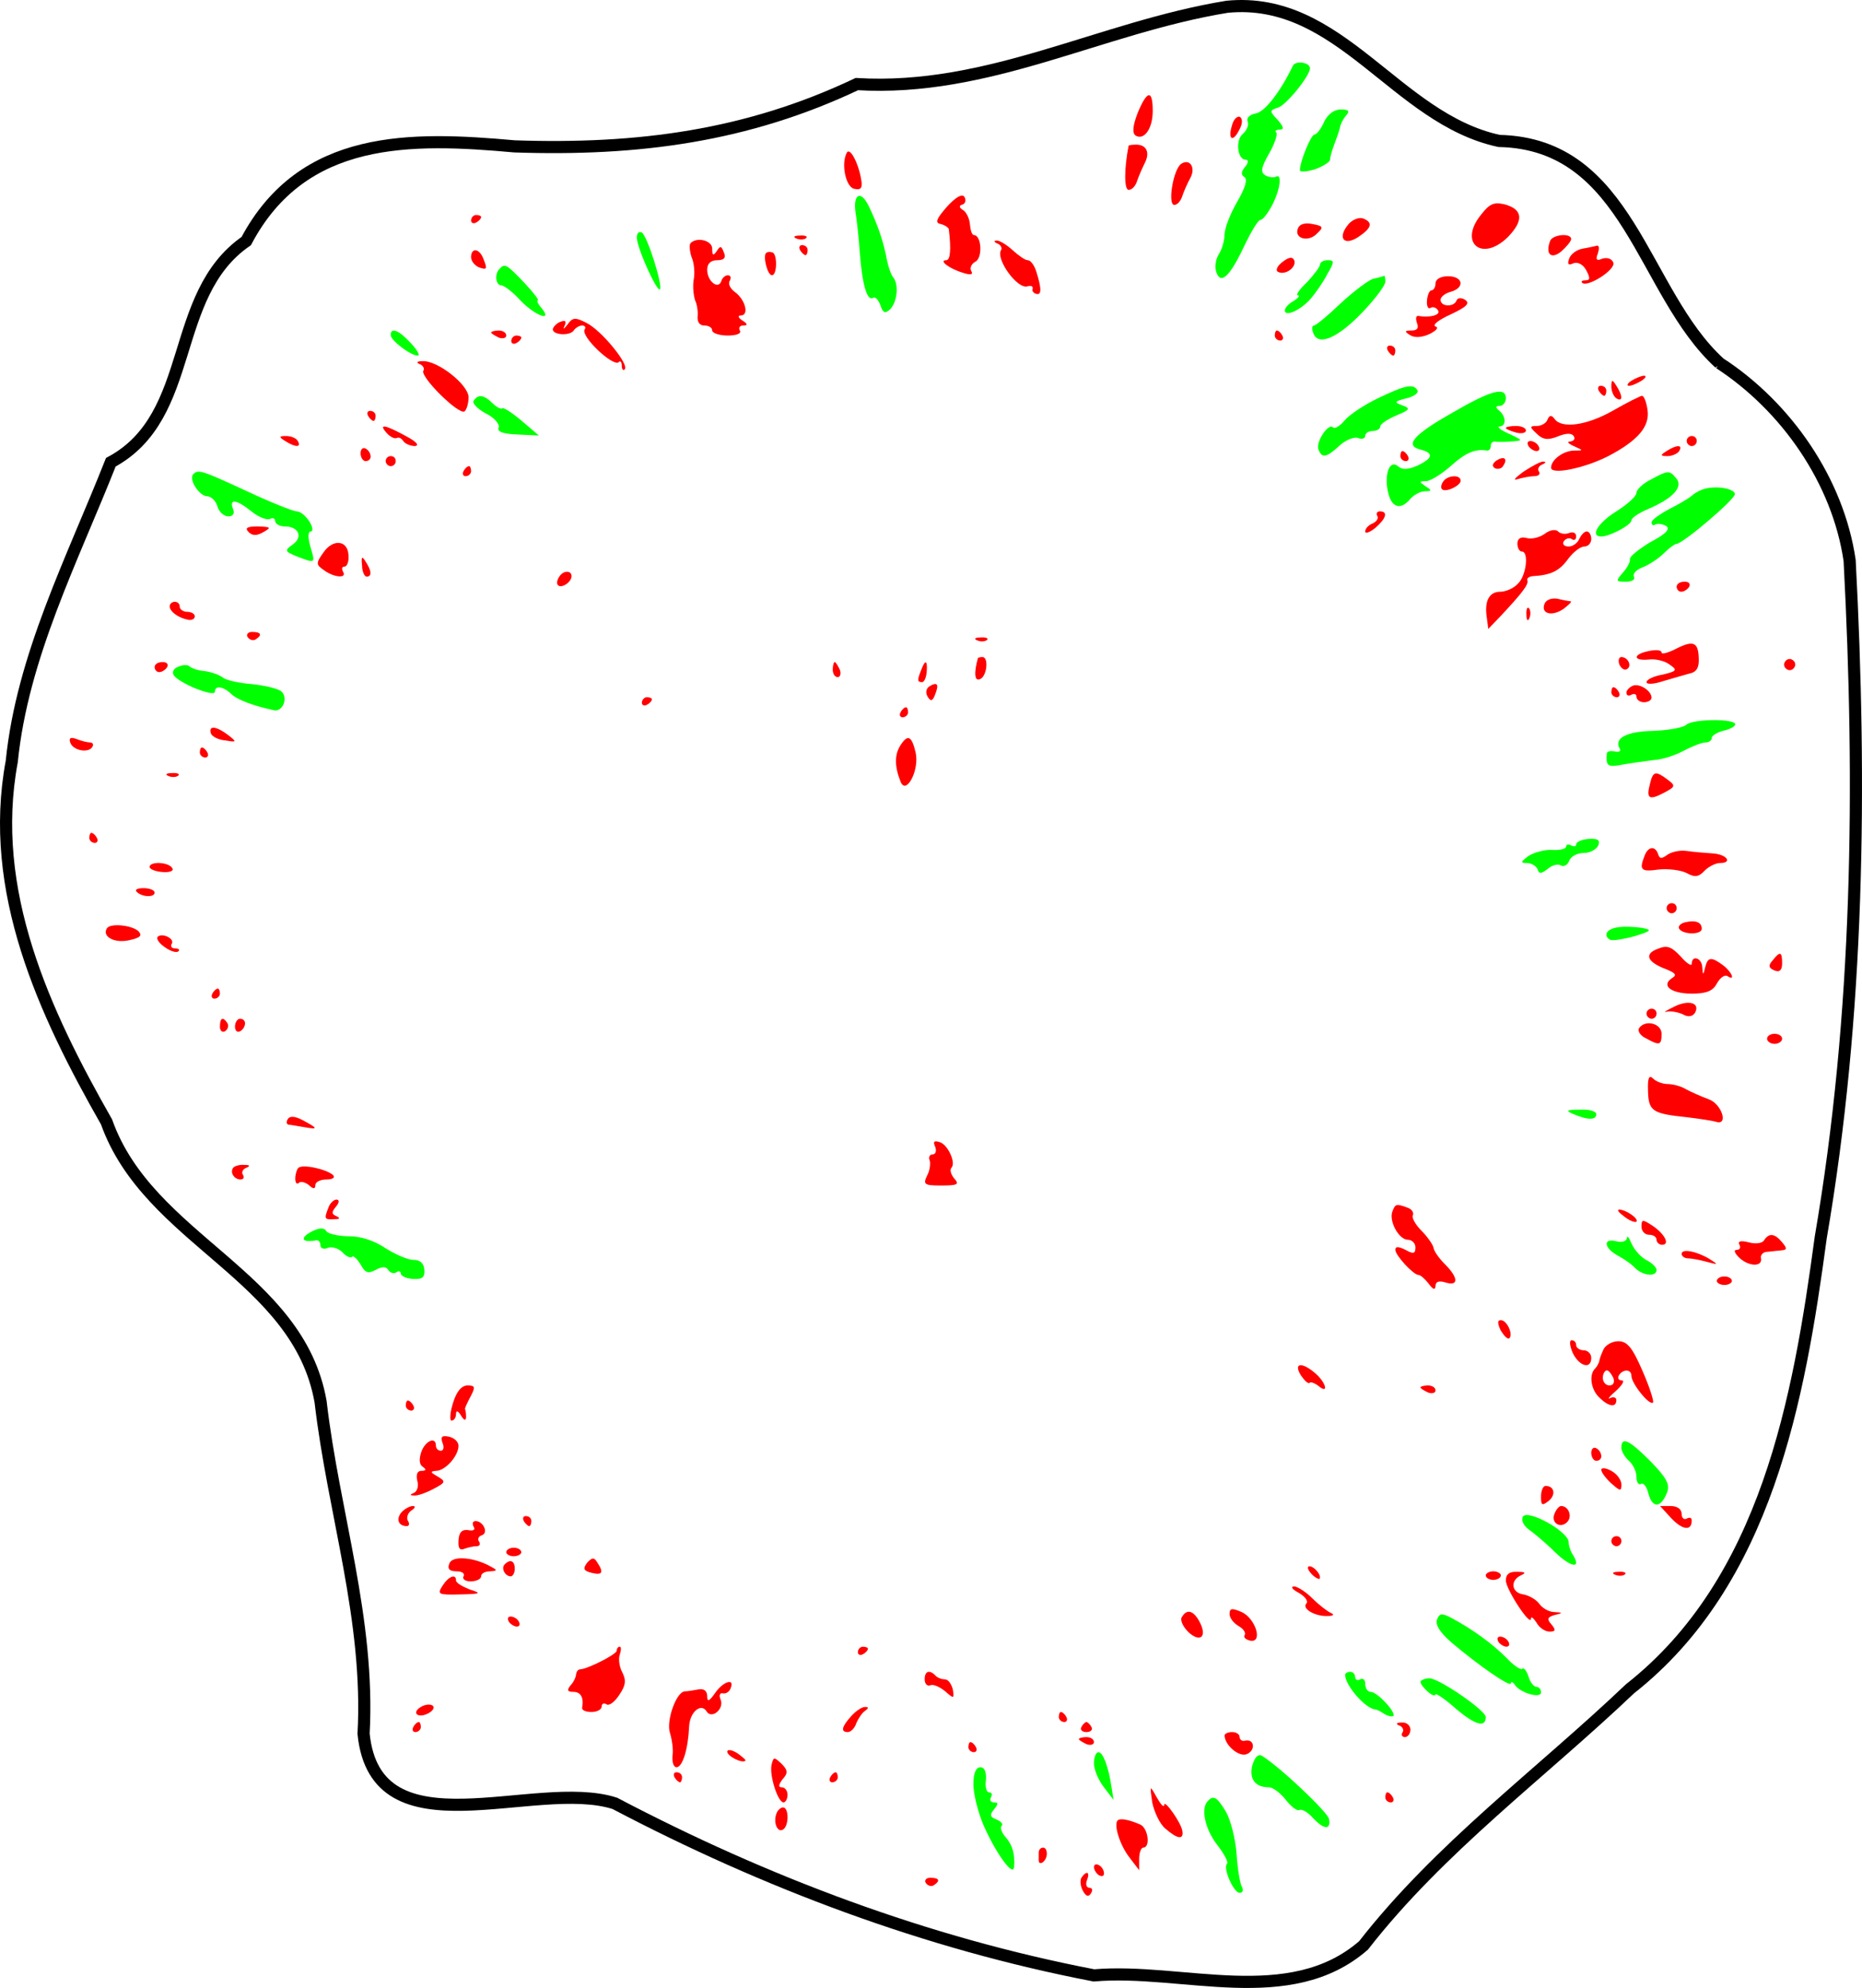 <?xml version="1.0" encoding="UTF-8" standalone="no"?>
<svg
   xmlns:dc="http://purl.org/dc/elements/1.1/"
   xmlns:cc="http://creativecommons.org/ns#"
   xmlns:rdf="http://www.w3.org/1999/02/22-rdf-syntax-ns#"
   xmlns:svg="http://www.w3.org/2000/svg"
   xmlns="http://www.w3.org/2000/svg"
   xmlns:sodipodi="http://sodipodi.sourceforge.net/DTD/sodipodi-0.dtd"
   xmlns:inkscape="http://www.inkscape.org/namespaces/inkscape"
   version="1.0"
   width="460.399"
   height="491.513"
   viewBox="0 0 368.319 393.21"
   preserveAspectRatio="xMidYMid meet"
   id="svg2"
   inkscape:version="0.47 r22583"
   sodipodi:docname="combined.svg">
  <defs
     id="defs390">
    <inkscape:perspective
       sodipodi:type="inkscape:persp3d"
       inkscape:vp_x="0 : 306.25 : 1"
       inkscape:vp_y="0 : 1000 : 0"
       inkscape:vp_z="585 : 306.25 : 1"
       inkscape:persp3d-origin="292.5 : 204.16667 : 1"
       id="perspective392" />
    <inkscape:perspective
       id="perspective3206"
       inkscape:persp3d-origin="0.5 : 0.33333333 : 1"
       inkscape:vp_z="1 : 0.5 : 1"
       inkscape:vp_y="0 : 1000 : 0"
       inkscape:vp_x="0 : 0.5 : 1"
       sodipodi:type="inkscape:persp3d" />
  </defs>
  <sodipodi:namedview
     pagecolor="#ffffff"
     bordercolor="#666666"
     borderopacity="1"
     objecttolerance="10"
     gridtolerance="10"
     guidetolerance="10"
     inkscape:pageopacity="0"
     inkscape:pageshadow="2"
     inkscape:window-width="1920"
     inkscape:window-height="1053"
     id="namedview388"
     showgrid="false"
     inkscape:zoom="1.3142857"
     inkscape:cx="39.358928"
     inkscape:cy="248.41271"
     inkscape:window-x="1920"
     inkscape:window-y="0"
     inkscape:window-maximized="1"
     inkscape:current-layer="svg2" />
  <g
     id="g4185"
     transform="translate(-62.817,-74.868)">
    <path
       d="m 318.558,87.878 c -2.484,5.167 -5.564,9.141 -7.353,9.439 -1.192,0.199 -1.888,0.894 -1.59,1.59 0.298,0.696 -0.199,1.789 -0.994,2.484 -1.49,1.292 -0.994,5.068 0.596,5.068 0.596,0 0.596,0.596 -0.099,1.391 -0.795,0.994 -0.894,1.59 -0.099,2.087 0.596,0.397 0.099,2.186 -1.49,4.869 -1.391,2.385 -2.484,5.266 -2.484,6.459 0,1.093 -0.497,2.981 -1.192,3.975 -0.596,0.994 -0.795,2.583 -0.397,3.577 0.894,2.385 2.683,0.696 5.564,-5.465 1.292,-2.683 2.683,-4.968 3.08,-4.968 0.497,0 1.49,-1.292 2.385,-2.981 1.59,-3.08 1.987,-6.359 0.696,-5.564 -0.397,0.199 -1.391,0.099 -2.087,-0.298 -0.994,-0.596 -0.795,-1.59 0.795,-4.372 1.093,-1.888 1.689,-3.776 1.391,-4.074 -0.397,-0.298 0,-0.596 0.696,-0.596 0.894,0 0.795,-0.497 -0.397,-1.888 -1.689,-1.789 -1.689,-1.888 0.099,-2.484 1.59,-0.497 6.26,-6.26 6.26,-7.75 0,-1.192 -2.882,-1.59 -3.378,-0.497 z"
       id="path8"
       style="fill:#00ff00;stroke:none" />
    <path
       d="m 324.718,99.007 c -0.596,1.391 -1.49,2.484 -1.888,2.484 -0.696,0 -2.882,5.366 -2.882,7.055 0,0.397 1.391,0.298 2.981,-0.199 1.689,-0.596 2.981,-1.49 2.981,-1.888 0,-0.497 0.397,-1.888 0.894,-3.18 0.497,-1.292 0.994,-2.782 1.093,-3.279 0.099,-0.596 0.596,-1.59 1.192,-2.285 0.795,-0.894 0.497,-1.192 -1.093,-1.192 -1.292,0 -2.583,0.994 -3.279,2.484 z"
       id="path10"
       style="fill:#00ff00;stroke:none" />
    <path
       d="m 232.013,116.594 c 0.298,1.789 0.696,5.564 0.894,8.446 0.497,6.359 1.49,9.439 2.583,8.744 0.497,-0.298 1.093,0.397 1.49,1.49 0.497,1.49 0.894,1.689 1.888,0.795 1.391,-1.391 1.789,-4.769 0.696,-6.26 -0.497,-0.497 -1.192,-2.583 -1.49,-4.471 -0.696,-3.18 -1.689,-6.161 -3.478,-9.837 -1.49,-2.981 -2.981,-2.285 -2.583,1.093 z"
       id="path12"
       style="fill:#00ff00;stroke:none" />
    <path
       d="m 188.79,121.86 c 0,1.987 3.975,10.831 4.571,10.234 0.596,-0.696 -2.484,-10.532 -3.577,-11.228 -0.596,-0.298 -0.994,0.099 -0.994,0.994 z"
       id="path14"
       style="fill:#00ff00;stroke:none" />
    <path
       d="m 323.923,127.226 c 0,0.397 -1.192,1.987 -2.583,3.478 -1.49,1.391 -2.285,2.583 -1.789,2.583 0.497,0 0.099,0.497 -0.795,1.093 -0.994,0.497 -1.789,1.391 -1.789,1.888 0,1.391 3.279,-0.099 5.266,-2.484 0.894,-1.093 2.385,-3.18 3.18,-4.769 1.391,-2.385 1.391,-2.683 0,-2.683 -0.795,0 -1.49,0.397 -1.49,0.894 z"
       id="path16"
       style="fill:#00ff00;stroke:none" />
    <path
       d="m 161.664,128.021 c -1.093,0.994 -0.795,3.279 0.298,3.279 0.497,0 2.285,1.292 3.776,2.981 2.981,3.08 6.558,4.372 4.173,1.49 -0.696,-0.795 -0.994,-1.49 -0.696,-1.49 0.298,0 -0.894,-1.59 -2.683,-3.478 -3.478,-3.676 -3.875,-3.875 -4.869,-2.782 z"
       id="path18"
       style="fill:#00ff00;stroke:none" />
    <path
       d="m 334.456,130.008 c -0.994,0.298 -3.875,2.484 -6.459,4.869 -2.484,2.385 -4.869,4.372 -5.266,4.372 -0.397,0 -0.497,0.696 -0.099,1.59 0.994,2.583 4.968,0.795 9.837,-4.372 2.385,-2.484 4.372,-5.167 4.372,-5.862 0,-0.696 -0.099,-1.192 -0.199,-1.192 -0.199,0.099 -1.192,0.397 -2.186,0.596 z"
       id="path20"
       style="fill:#00ff00;stroke:none" />
    <path
       d="m 140.102,141.137 c 0,1.093 3.975,4.074 5.366,4.074 0.497,0 -0.099,-1.093 -1.391,-2.484 -2.385,-2.583 -3.975,-3.18 -3.975,-1.59 z"
       id="path22"
       style="fill:#00ff00;stroke:none" />
    <path
       d="m 335.35,153.656 c -2.683,1.292 -5.664,3.279 -6.558,4.372 -0.894,1.093 -1.888,1.689 -2.285,1.391 -0.894,-0.994 -3.478,2.882 -2.882,4.372 0.696,1.789 1.59,1.59 4.173,-0.795 1.192,-1.093 2.882,-1.789 3.676,-1.49 0.696,0.298 1.391,0.099 1.391,-0.397 0,-0.596 0.696,-0.994 1.49,-0.994 0.795,0 1.49,-0.397 1.49,-0.894 0,-0.497 1.391,-1.391 3.18,-2.186 2.683,-1.093 2.882,-1.391 1.192,-1.987 -1.689,-0.596 -1.59,-0.795 0.795,-1.391 1.59,-0.397 2.484,-1.093 2.186,-1.59 -0.795,-1.391 -2.484,-0.994 -7.85,1.59 z"
       id="path24"
       style="fill:#00ff00;stroke:none" />
    <path
       d="m 350.056,156.538 c -7.75,4.372 -9.439,6.459 -6.26,7.253 2.683,0.696 2.484,1.689 -0.596,3.18 -1.888,0.795 -2.981,0.894 -3.875,0.099 -1.689,-1.391 -2.782,1.789 -1.888,5.366 0.696,2.882 2.484,3.378 4.372,1.093 0.696,-0.795 1.987,-1.49 2.882,-1.49 1.391,0 1.391,-0.199 0.099,-0.994 -1.292,-0.894 -1.292,-0.994 0.099,-0.994 0.795,0 3.08,-1.391 4.869,-2.981 2.981,-2.683 4.869,-3.478 7.253,-3.08 0.397,0 0.696,-0.397 0.696,-0.894 0,-0.596 0.298,-0.894 0.795,-0.894 0.397,0.099 1.789,0.099 3.18,0 2.484,-0.199 2.484,-0.199 -0.497,-1.59 -1.59,-0.696 -2.385,-1.391 -1.689,-1.391 1.391,-0.099 1.192,-2.186 -0.298,-3.279 -0.596,-0.497 -0.497,-0.795 0.298,-0.795 0.596,0 1.192,-0.696 1.192,-1.49 0,-2.385 -2.981,-1.59 -10.632,2.882 z"
       id="path26"
       style="fill:#00ff00;stroke:none" />
    <path
       d="m 156.497,154.153 c -0.298,0.497 0.795,1.59 2.385,2.484 1.689,0.795 2.782,2.087 2.583,2.782 -0.397,0.795 0.795,1.292 3.676,1.391 l 4.273,0.199 -3.378,-2.882 c -1.888,-1.59 -3.676,-2.782 -3.875,-2.484 -0.199,0.199 -1.093,-0.199 -1.888,-0.994 -1.689,-1.689 -2.882,-1.888 -3.776,-0.497 z"
       id="path28"
       style="fill:#00ff00;stroke:none" />
    <path
       d="m 101.052,168.66 c -0.994,0.994 1.192,4.372 2.782,4.372 0.696,0 1.689,0.894 1.987,1.987 0.298,1.093 1.292,1.987 2.186,1.987 0.894,0 1.292,-0.596 0.894,-1.49 -0.795,-2.087 0.696,-1.888 3.776,0.596 1.391,1.093 2.981,1.689 3.577,1.391 0.497,-0.298 0.994,-0.099 0.994,0.397 0,0.596 0.894,1.093 1.888,1.093 2.782,0 3.676,2.087 1.59,3.577 -1.689,1.192 -1.59,1.391 0.894,2.385 3.676,1.391 3.577,1.391 2.583,-1.987 -0.497,-1.789 -0.497,-2.981 0.099,-2.981 0.497,0 0.397,-0.894 -0.298,-1.987 -0.696,-1.093 -1.789,-1.987 -2.484,-1.987 -0.696,0 -5.167,-1.789 -9.837,-3.975 -9.042,-4.173 -9.638,-4.372 -10.632,-3.378 z"
       id="path30"
       style="fill:#00ff00;stroke:none" />
    <path
       d="m 389.304,169.753 c -1.59,0.795 -2.782,1.987 -2.782,2.583 0,0.696 -1.789,2.285 -3.975,3.676 -3.676,2.285 -5.266,4.968 -2.981,4.968 1.689,0 5.962,-2.285 5.962,-3.18 0,-0.497 1.49,-1.49 3.378,-2.285 4.869,-2.087 6.955,-4.372 5.465,-6.061 -1.292,-1.59 -1.59,-1.59 -5.068,0.298 z"
       id="path32"
       style="fill:#00ff00;stroke:none" />
    <path
       d="m 399.439,171.74 c -0.795,0.298 -1.689,0.894 -1.987,1.192 -0.298,0.298 -2.186,1.49 -4.173,2.484 -2.087,1.093 -3.776,2.285 -3.776,2.782 0,0.497 0.397,0.696 0.795,0.397 0.397,-0.199 1.391,-0.099 2.087,0.298 0.894,0.596 0,1.59 -3.08,3.18 -2.285,1.391 -4.173,2.882 -4.074,3.378 0.099,0.596 -0.596,1.789 -1.391,2.683 -1.49,1.689 -1.391,1.789 0.596,1.789 1.192,0 1.888,-0.397 1.59,-0.994 -0.298,-0.596 0.497,-1.391 1.789,-1.888 1.292,-0.497 3.18,-1.789 4.173,-2.782 0.994,-0.994 2.087,-1.789 2.385,-1.789 1.292,0 11.924,-9.042 11.625,-9.936 -0.298,-1.192 -4.372,-1.689 -6.558,-0.795 z"
       id="path34"
       style="fill:#00ff00;stroke:none" />
    <path
       d="m 98.171,206.716 c -0.994,0.298 -1.391,1.093 -0.994,1.689 0.994,1.59 8.148,4.471 8.148,3.279 0,-1.292 1.59,-1.093 3.18,0.397 1.192,1.192 4.372,2.385 8.545,3.279 1.689,0.298 2.782,-2.385 1.49,-3.676 -0.596,-0.596 -3.18,-1.192 -5.763,-1.49 -2.683,-0.199 -5.266,-0.795 -5.862,-1.292 -0.596,-0.497 -2.186,-1.093 -3.577,-1.292 -1.391,-0.099 -2.683,-0.596 -2.981,-0.894 -0.298,-0.397 -1.292,-0.397 -2.186,0 z"
       id="path36"
       style="fill:#00ff00;stroke:none" />
    <path
       d="m 396.359,218.242 c -0.497,0.497 -3.478,1.093 -6.558,1.192 -5.266,0.099 -7.85,1.49 -6.558,3.577 0.298,0.397 -0.199,0.696 -0.994,0.497 -0.894,-0.199 -1.59,0 -1.59,0.397 -0.199,2.484 0.099,2.782 3.18,2.186 1.689,-0.298 4.571,-0.696 6.16,-0.894 1.689,-0.099 4.372,-0.994 5.962,-1.888 1.689,-0.894 3.577,-1.59 4.273,-1.59 0.596,0 1.192,-0.397 1.192,-0.894 0,-0.497 1.192,-1.192 2.583,-1.49 1.49,-0.397 2.285,-0.994 1.987,-1.391 -1.093,-0.994 -8.545,-0.795 -9.638,0.298 z"
       id="path38"
       style="fill:#00ff00;stroke:none" />
    <path
       d="m 374.599,241.891 c 0,0.397 -0.397,0.497 -0.994,0.199 -0.497,-0.298 -0.994,-0.199 -0.994,0.199 0,0.497 -1.292,0.795 -2.782,0.696 -1.49,-0.099 -3.577,0.497 -4.67,1.192 -1.59,1.192 -1.59,1.391 -0.298,1.391 0.894,0 1.789,0.596 2.087,1.192 0.298,0.994 0.696,0.994 1.987,0 0.894,-0.795 2.087,-1.093 2.683,-0.696 0.497,0.298 1.292,-0.099 1.59,-0.894 0.298,-0.894 1.59,-1.59 2.882,-1.59 1.292,0 2.484,-0.696 2.882,-1.49 0.397,-1.093 -0.099,-1.391 -1.888,-1.292 -1.391,0.099 -2.484,0.596 -2.484,1.093 z"
       id="path40"
       style="fill:#00ff00;stroke:none" />
    <path
       d="m 382.846,258.285 c -2.285,0.298 -2.981,1.689 -1.49,2.484 0.397,0.199 2.484,-0.099 4.67,-0.696 3.577,-1.093 3.676,-1.292 1.49,-1.689 -1.391,-0.199 -3.478,-0.298 -4.67,-0.099 z"
       id="path42"
       style="fill:#00ff00;stroke:none" />
    <path
       d="m 374.102,295.249 c 2.782,1.192 4.471,1.192 4.471,0 0,-0.596 -1.49,-0.994 -3.18,-0.894 -2.782,0 -2.981,0.199 -1.292,0.894 z"
       id="path44"
       style="fill:#00ff00;stroke:none" />
    <path
       d="m 124.204,318.599 c -2.186,1.292 -1.59,2.087 1.292,1.59 0.397,0 0.696,0.397 0.696,0.994 0,0.596 0.696,0.894 1.49,0.497 0.795,-0.298 2.087,0.099 2.882,0.894 0.696,0.795 1.59,1.192 1.888,0.894 0.298,-0.298 0.994,0.397 1.689,1.49 0.894,1.689 1.49,1.888 2.981,1.093 1.292,-0.696 2.087,-0.696 2.484,0 0.397,0.596 1.093,0.795 1.59,0.497 0.497,-0.397 0.894,-0.199 0.894,0.199 0,0.497 1.093,0.994 2.385,1.093 1.888,0.099 2.385,-0.298 2.285,-1.789 -0.099,-1.292 -0.795,-1.987 -2.186,-1.987 -1.093,0 -3.577,-1.093 -5.465,-2.285 -2.186,-1.49 -4.869,-2.385 -7.253,-2.385 -2.087,0 -4.173,-0.497 -4.471,-0.994 -0.497,-0.795 -1.49,-0.696 -3.18,0.199 z"
       id="path46"
       style="fill:#00ff00;stroke:none" />
    <path
       d="m 384.634,319.791 c -0.099,0.596 -0.994,0.894 -2.087,0.596 -2.683,-0.696 -2.484,1.292 0.199,2.782 1.292,0.696 2.882,1.789 3.577,2.583 1.59,1.49 4.173,1.689 4.173,0.298 0,-0.497 -0.894,-1.391 -2.087,-1.987 -1.093,-0.596 -2.385,-2.087 -2.882,-3.279 -0.497,-1.192 -0.894,-1.689 -0.894,-0.994 z"
       id="path48"
       style="fill:#00ff00;stroke:none" />
    <path
       d="m 383.541,361.226 c 0,0.696 0.696,1.888 1.49,2.583 0.795,0.696 1.49,2.087 1.49,3.18 0,0.994 0.397,1.689 0.894,1.391 0.497,-0.298 1.192,0.596 1.49,1.987 0.795,2.882 2.484,2.782 3.676,-0.298 0.596,-1.59 -0.099,-2.882 -3.279,-6.161 -4.273,-4.273 -5.763,-4.968 -5.763,-2.683 z"
       id="path50"
       style="fill:#00ff00;stroke:none" />
    <path
       d="m 364.066,374.838 c -0.397,0.696 0.099,1.789 1.192,2.583 0.994,0.696 3.378,2.683 5.167,4.471 3.08,2.981 5.266,3.378 3.577,0.596 -0.497,-0.696 -0.894,-1.888 -0.894,-2.583 0,-2.087 -8.048,-6.558 -9.042,-5.068 z"
       id="path52"
       style="fill:#00ff00;stroke:none" />
    <path
       d="m 347.075,395.208 c -0.397,0.994 0.596,2.583 2.782,4.471 5.366,4.571 11.824,9.042 11.824,8.148 0,-0.397 0.397,-0.298 0.795,0.298 0.994,1.59 5.167,2.782 5.167,1.49 0,-0.596 -0.397,-1.093 -0.894,-1.093 -0.497,0 -1.292,-0.894 -1.59,-2.087 -0.397,-1.093 -0.894,-1.789 -1.192,-1.49 -0.397,0.298 -1.789,-0.696 -3.18,-2.186 -2.683,-2.683 -6.558,-5.564 -10.831,-7.85 -1.888,-0.994 -2.385,-0.994 -2.882,0.298 z"
       id="path54"
       style="fill:#00ff00;stroke:none" />
    <path
       d="m 328.892,406.138 c 0,2.087 3.975,6.657 5.962,6.856 0.298,0 1.093,0.397 1.789,0.894 0.696,0.397 1.49,0.596 1.789,0.397 0.596,-0.696 -3.18,-4.769 -4.471,-4.769 -0.596,0 -1.093,-0.696 -1.093,-1.59 0,-0.795 -0.397,-1.192 -0.994,-0.894 -0.497,0.298 -0.994,0.099 -0.994,-0.397 0,-0.596 -0.397,-1.093 -0.994,-1.093 -0.497,0 -0.994,0.298 -0.994,0.596 z"
       id="path56"
       style="fill:#00ff00;stroke:none" />
    <path
       d="m 343.796,407.529 c 0,0.397 0.696,1.292 1.49,1.987 0.795,0.696 1.49,0.894 1.49,0.497 0,-0.298 1.888,0.894 4.074,2.882 3.776,3.18 5.862,3.776 5.862,1.59 0,-1.292 -9.241,-7.651 -11.129,-7.651 -0.994,0 -1.789,0.397 -1.789,0.696 z"
       id="path58"
       style="fill:#00ff00;stroke:none" />
    <path
       d="m 279.21,423.626 c 0,1.292 0.894,3.378 1.987,4.769 l 1.888,2.484 -0.397,-2.484 c -0.596,-4.074 -1.689,-6.955 -2.583,-6.955 -0.497,0 -0.894,0.994 -0.894,2.186 z"
       id="path60"
       style="fill:#00ff00;stroke:none" />
    <path
       d="m 310.509,424.122 c -0.596,2.683 0.596,4.273 3.378,4.273 0.696,0 2.186,1.093 3.279,2.484 1.093,1.391 2.285,2.285 2.683,1.987 0.497,-0.199 1.59,0.397 2.583,1.49 2.186,2.385 3.676,2.583 3.279,0.298 -0.298,-1.391 -9.738,-10.334 -13.315,-12.52 -0.696,-0.397 -1.391,0.298 -1.888,1.987 z"
       id="path62"
       style="fill:#00ff00;stroke:none" />
    <path
       d="m 255.363,427.799 c 0,1.888 0.894,5.465 1.987,8.048 2.385,5.465 5.862,10.334 6.061,8.346 0.199,-2.583 -0.298,-4.372 -1.689,-5.962 -0.795,-0.894 -1.093,-1.888 -0.795,-2.186 0.397,-0.397 -0.099,-0.894 -0.994,-1.292 -1.292,-0.497 -1.391,-0.894 -0.497,-1.987 0.894,-1.093 0.894,-1.391 0,-1.391 -0.696,0 -0.894,-0.497 -0.596,-0.994 0.298,-0.596 0.199,-0.994 -0.397,-0.994 -0.497,0 -0.795,-1.093 -0.596,-2.484 0.099,-1.59 -0.298,-2.484 -1.093,-2.484 -0.894,0 -1.391,1.192 -1.391,3.378 z"
       id="path64"
       style="fill:#00ff00;stroke:none" />
    <path
       d="m 301.765,431.078 c -1.49,1.391 -0.596,5.564 1.789,8.645 1.391,1.789 2.285,3.478 1.987,3.776 -0.894,0.795 1.292,5.763 2.484,5.763 0.596,0 0.795,-0.497 0.497,-1.093 -0.397,-0.596 -0.894,-3.478 -1.093,-6.459 -0.199,-3.08 -1.192,-6.856 -2.087,-8.446 -1.789,-2.981 -2.484,-3.378 -3.577,-2.186 z"
       id="path66"
       style="fill:#00ff00;stroke:none" />
    <path
       d="m 287.855,97.218 c -0.994,2.583 -1.093,3.975 -0.397,4.471 1.689,0.994 3.378,-1.391 3.378,-4.869 0,-4.273 -1.093,-4.173 -2.981,0.397 z"
       id="path70"
       style="fill:#ff0000;stroke:none" />
    <path
       d="m 306.535,99.603 c -0.894,2.782 0.099,3.577 1.391,0.994 0.696,-1.192 0.696,-2.186 0.199,-2.583 -0.497,-0.298 -1.292,0.397 -1.59,1.59 z"
       id="path72"
       style="fill:#ff0000;stroke:none" />
    <path
       d="m 286.066,103.677 c -0.894,4.571 -0.894,8.744 0,8.744 0.696,0 1.391,-0.795 1.689,-1.789 0.298,-0.894 0.994,-2.484 1.49,-3.478 1.093,-2.087 0.397,-3.676 -1.689,-3.676 -0.795,0 -1.391,0.099 -1.49,0.199 z"
       id="path74"
       style="fill:#ff0000;stroke:none" />
    <path
       d="m 230.323,105.068 c -1.192,2.186 -0.199,6.856 1.49,7.154 1.391,0.298 1.689,-0.199 1.292,-2.186 -0.596,-3.18 -2.186,-6.061 -2.782,-4.968 z"
       id="path76"
       style="fill:#ff0000;stroke:none" />
    <path
       d="m 296.499,107.254 c -1.59,0.994 -2.782,8.148 -1.391,8.148 0.596,0 1.292,-0.795 1.59,-1.789 0.298,-0.894 0.994,-2.484 1.59,-3.577 1.093,-1.987 -0.099,-3.875 -1.789,-2.782 z"
       id="path78"
       style="fill:#ff0000;stroke:none" />
    <path
       d="m 250.097,115.799 c -2.087,2.385 -2.385,3.18 -1.192,3.378 0.795,0.199 1.49,0.696 1.59,0.994 0.497,4.074 0.298,6.161 -0.497,6.161 -1.59,0 0.596,1.689 3.279,2.484 1.49,0.497 2.087,0.397 1.689,-0.298 -0.397,-0.596 0,-1.49 0.795,-1.888 1.49,-0.795 1.192,-5.266 -0.298,-5.266 -0.397,0 -0.696,-0.994 -0.795,-2.186 -0.099,-1.093 -0.696,-2.385 -1.391,-2.782 -0.795,-0.497 -0.795,-0.894 0,-1.093 0.497,-0.199 0.696,-0.894 0.298,-1.49 -0.397,-0.696 -1.689,0 -3.478,1.987 z"
       id="path80"
       style="fill:#ff0000;stroke:none" />
    <path
       d="m 355.819,117.289 c -4.571,5.564 0.099,9.539 5.266,4.471 3.18,-3.279 2.981,-5.465 -0.596,-6.459 -2.087,-0.497 -2.981,-0.199 -4.67,1.987 z"
       id="path82"
       style="fill:#ff0000;stroke:none" />
    <path
       d="m 156,118.482 c 0,0.497 0.497,0.696 0.994,0.397 0.596,-0.298 0.994,-0.795 0.994,-1.093 0,-0.199 -0.397,-0.397 -0.994,-0.397 -0.497,0 -0.994,0.497 -0.994,1.093 z"
       id="path84"
       style="fill:#ff0000;stroke:none" />
    <path
       d="m 329.587,119.177 c -2.285,2.683 -0.994,4.471 1.888,2.583 2.683,-1.789 2.981,-2.882 0.994,-3.676 -0.795,-0.298 -2.087,0.199 -2.882,1.093 z"
       id="path86"
       style="fill:#ff0000;stroke:none" />
    <path
       d="m 319.551,120.072 c -0.795,1.987 2.087,2.782 3.776,0.994 1.391,-1.292 1.192,-1.49 -0.894,-1.888 -1.49,-0.298 -2.583,0 -2.882,0.894 z"
       id="path88"
       style="fill:#ff0000;stroke:none" />
    <path
       d="m 220.387,122.059 c 0.696,0.298 1.59,0.199 1.888,-0.099 0.397,-0.298 -0.199,-0.596 -1.292,-0.497 -1.093,0 -1.391,0.298 -0.596,0.596 z"
       id="path90"
       style="fill:#ff0000;stroke:none" />
    <path
       d="m 369.432,122.556 c -0.994,2.683 0.298,3.676 2.285,1.987 0.994,-0.894 1.888,-1.987 1.888,-2.385 0,-1.292 -3.776,-0.894 -4.173,0.397 z"
       id="path92"
       style="fill:#ff0000;stroke:none" />
    <path
       d="m 199.422,122.953 c -0.298,0.298 -0.199,1.59 0.199,2.782 0.497,1.093 0.696,3.18 0.397,4.571 -0.199,1.292 0,3.08 0.298,3.975 0.397,0.795 0.596,2.285 0.497,3.18 -0.099,1.093 0.397,1.789 1.292,1.789 0.894,0 1.59,0.397 1.59,0.994 0,0.497 1.391,0.994 3.08,0.994 1.689,0 2.782,-0.397 2.385,-0.994 -0.298,-0.596 0,-0.994 0.696,-0.994 0.894,0 0.894,-0.298 -0.199,-0.994 -0.795,-0.497 -0.994,-0.994 -0.298,-0.994 1.689,0 0.894,-3.08 -1.093,-4.571 -0.994,-0.696 -1.49,-1.689 -1.093,-2.285 0.298,-0.596 0.199,-1.093 -0.397,-1.093 -0.497,0 -1.093,0.497 -1.292,1.192 -0.596,1.689 -2.782,0 -2.782,-2.285 0,-1.192 0.696,-1.888 1.987,-1.888 1.391,0 1.789,-0.497 1.292,-1.59 -0.497,-1.292 -0.696,-1.292 -1.391,-0.199 -0.696,0.994 -0.894,0.894 -0.894,-0.497 0,-1.59 -2.981,-2.385 -4.273,-1.093 z"
       id="path94"
       style="fill:#ff0000;stroke:none" />
    <path
       d="m 260.132,123.052 c 0.596,0.199 0.994,0.894 0.696,1.292 -1.093,1.789 3.279,7.85 5.266,7.154 0.696,-0.199 1.093,0 0.994,0.497 -0.199,0.397 0.199,0.894 0.696,0.994 1.093,0.298 1.093,-0.994 0,-4.471 -0.397,-1.192 -1.093,-2.186 -1.689,-2.186 -0.497,0 -1.789,-0.894 -2.981,-1.987 -1.192,-1.093 -2.683,-1.987 -3.18,-1.888 -0.596,0 -0.497,0.298 0.199,0.596 z"
       id="path96"
       style="fill:#ff0000;stroke:none" />
    <path
       d="m 221.083,124.344 c 0.298,0.497 0.795,0.994 1.093,0.994 0.199,0 0.397,-0.497 0.397,-0.994 0,-0.596 -0.497,-0.994 -1.093,-0.994 -0.497,0 -0.696,0.397 -0.397,0.994 z"
       id="path98"
       style="fill:#ff0000;stroke:none" />
    <path
       d="m 375.89,124.046 c -1.192,0.199 -2.385,1.093 -2.683,1.987 -0.397,1.093 -0.199,1.391 0.894,0.894 0.894,-0.298 1.888,0.298 2.484,1.391 0.795,1.49 0.795,1.987 -0.099,1.987 -0.696,0 -0.994,0.199 -0.696,0.497 0.994,0.994 6.657,-2.583 6.16,-3.975 -0.298,-0.795 -1.192,-1.093 -2.186,-0.795 -1.093,0.497 -1.391,0.199 -0.894,-0.994 0.298,-0.894 0.298,-1.59 -0.099,-1.59 -0.397,0.099 -1.689,0.397 -2.882,0.596 z"
       id="path100"
       style="fill:#ff0000;stroke:none" />
    <path
       d="m 156,125.735 c 0,0.795 0.696,1.59 1.49,1.987 1.689,0.596 1.789,0.397 0.894,-1.789 -0.795,-1.987 -2.385,-2.087 -2.385,-0.199 z"
       id="path102"
       style="fill:#ff0000;stroke:none" />
    <path
       d="m 214.326,124.94 c -0.596,0.696 0.298,4.372 1.192,4.372 0.994,0 1.093,-3.875 0.199,-4.471 -0.497,-0.199 -1.093,-0.199 -1.391,0.099 z"
       id="path104"
       style="fill:#ff0000;stroke:none" />
    <path
       d="m 316.571,126.63 c -1.093,0.795 -1.49,1.689 -0.994,1.987 1.391,0.795 3.676,-0.795 3.279,-2.186 -0.298,-0.795 -0.994,-0.795 -2.285,0.199 z"
       id="path106"
       style="fill:#ff0000;stroke:none" />
    <path
       d="m 346.777,130.902 c 0,0.795 -0.397,1.391 -0.795,1.391 -0.397,0 -0.795,0.894 -0.894,1.987 -0.099,1.093 0.199,1.789 0.696,1.49 0.497,-0.298 1.093,-0.099 1.49,0.497 0.596,0.894 -1.59,1.49 -3.875,1.093 -0.497,-0.099 -0.596,0.497 -0.298,1.391 0.397,0.994 0.099,1.49 -1.093,1.49 -1.391,0 -1.391,0.199 -0.298,0.894 0.894,0.596 2.385,0.497 3.875,-0.199 1.391,-0.696 1.888,-1.292 1.192,-1.49 -0.696,-0.298 0.596,-1.292 2.981,-2.385 3.18,-1.49 3.875,-2.186 2.882,-2.882 -0.795,-0.497 -1.49,-0.397 -1.689,0.099 -0.497,1.391 -3.18,1.292 -3.18,-0.099 0,-0.596 0.894,-1.292 1.987,-1.59 2.882,-0.795 2.484,-3.08 -0.497,-3.08 -1.49,0 -2.484,0.596 -2.484,1.391 z"
       id="path108"
       style="fill:#ff0000;stroke:none" />
    <path
       d="m 175.078,139.05 c -0.696,0.894 -0.994,1.093 -0.596,0.298 0.397,-0.894 0.199,-1.192 -0.596,-0.894 -0.795,0.199 -1.49,0.894 -1.689,1.391 -0.397,1.292 3.478,1.59 4.173,0.298 0.397,-0.497 1.093,-0.894 1.59,-0.894 0.596,0 0.795,0.397 0.497,0.795 -0.795,1.391 5.664,7.452 6.757,6.459 0.298,-0.397 0.596,0 0.596,0.696 0,0.696 0.298,1.093 0.596,0.696 0.894,-0.894 -4.571,-7.651 -7.552,-9.141 -2.285,-1.192 -2.782,-1.093 -3.776,0.298 z"
       id="path110"
       style="fill:#ff0000;stroke:none" />
    <path
       d="m 159.974,140.64 c 0,0.199 0.696,0.596 1.49,0.994 0.795,0.298 1.49,0.099 1.49,-0.397 0,-0.596 -0.696,-0.994 -1.49,-0.994 -0.795,0 -1.49,0.199 -1.49,0.397 z"
       id="path112"
       style="fill:#ff0000;stroke:none" />
    <path
       d="m 314.981,141.236 c 0,0.497 0.497,0.994 1.093,0.994 0.497,0 0.696,-0.497 0.397,-0.994 -0.298,-0.596 -0.795,-0.994 -1.093,-0.994 -0.199,0 -0.397,0.397 -0.397,0.994 z"
       id="path114"
       style="fill:#ff0000;stroke:none" />
    <path
       d="m 163.949,142.329 c 0,0.497 0.497,0.696 0.994,0.397 0.596,-0.298 0.994,-0.795 0.994,-1.093 0,-0.199 -0.397,-0.397 -0.994,-0.397 -0.497,0 -0.994,0.497 -0.994,1.093 z"
       id="path116"
       style="fill:#ff0000;stroke:none" />
    <path
       d="m 337.337,144.217 c 0.298,0.497 0.795,0.994 1.093,0.994 0.199,0 0.397,-0.497 0.397,-0.994 0,-0.596 -0.497,-0.994 -1.093,-0.994 -0.497,0 -0.696,0.397 -0.397,0.994 z"
       id="path118"
       style="fill:#ff0000;stroke:none" />
    <path
       d="m 145.865,146.9 c 0.596,0.199 0.994,0.894 0.696,1.292 -0.696,1.192 7.055,8.843 8.148,8.048 0.397,-0.298 0.795,-1.59 0.795,-2.782 0,-2.484 -6.16,-7.353 -9.141,-7.154 -1.093,0 -1.292,0.298 -0.497,0.596 z"
       id="path120"
       style="fill:#ff0000;stroke:none" />
    <path
       d="m 385.528,150.179 c -0.795,0.497 -0.994,0.994 -0.497,0.994 0.596,0 1.689,-0.497 2.484,-0.994 0.795,-0.497 1.093,-0.994 0.497,-0.994 -0.497,0 -1.689,0.497 -2.484,0.994 z"
       id="path122"
       style="fill:#ff0000;stroke:none" />
    <path
       d="m 381.554,151.371 c 0,0.894 0.497,1.987 0.994,2.285 1.292,0.795 1.292,-0.497 0,-2.484 -0.795,-1.292 -0.994,-1.292 -0.994,0.199 z"
       id="path124"
       style="fill:#ff0000;stroke:none" />
    <path
       d="m 379.07,152.166 c 0.298,0.497 0.795,0.994 1.093,0.994 0.199,0 0.397,-0.497 0.397,-0.994 0,-0.596 -0.497,-0.994 -1.093,-0.994 -0.497,0 -0.696,0.397 -0.397,0.994 z"
       id="path126"
       style="fill:#ff0000;stroke:none" />
    <path
       d="m 381.951,156.041 c -5.167,2.981 -10.234,3.676 -11.625,1.689 -0.596,-0.795 -0.994,-0.795 -1.391,0.099 -0.199,0.696 -1.192,1.292 -2.087,1.292 -1.49,0 -1.49,0.199 -0.099,1.49 1.192,1.192 2.186,1.391 4.173,0.596 1.689,-0.696 2.782,-0.696 3.18,-0.099 0.397,0.596 0,0.994 -0.696,1.093 -0.696,0 -0.397,0.397 0.696,0.894 1.987,0.894 1.987,0.894 0,0.894 -2.186,0.099 -4.471,1.888 -4.471,3.378 0,1.49 6.657,0.099 11.327,-2.285 5.862,-3.08 8.247,-5.862 7.75,-9.141 -0.199,-1.49 -0.696,-2.782 -1.093,-2.782 -0.298,0 -2.882,1.292 -5.664,2.882 z"
       id="path128"
       style="fill:#ff0000;stroke:none" />
    <path
       d="m 135.63,157.134 c 0.298,0.497 0.795,0.994 1.093,0.994 0.199,0 0.397,-0.497 0.397,-0.994 0,-0.596 -0.497,-0.994 -1.093,-0.994 -0.497,0 -0.696,0.397 -0.397,0.994 z"
       id="path130"
       style="fill:#ff0000;stroke:none" />
    <path
       d="m 139.307,160.512 c 0.696,0.795 1.59,1.192 1.987,0.994 0.397,-0.199 0.894,0 1.292,0.596 0.298,0.497 1.391,0.994 2.285,0.994 0.994,-0.099 0.298,-0.894 -1.789,-1.987 -4.173,-2.285 -5.465,-2.484 -3.776,-0.596 z"
       id="path132"
       style="fill:#ff0000;stroke:none" />
    <path
       d="m 360.688,159.519 c 0,0.199 0.894,0.596 1.987,0.894 1.093,0.298 1.987,0.099 1.987,-0.397 0,-0.497 -0.894,-0.894 -1.987,-0.894 -1.093,0 -1.987,0.199 -1.987,0.397 z"
       id="path134"
       style="fill:#ff0000;stroke:none" />
    <path
       d="m 119.236,162.102 c 1.987,1.292 3.279,1.292 2.484,0 -0.298,-0.596 -1.391,-0.994 -2.285,-0.994 -1.49,0 -1.49,0.199 -0.199,0.994 z"
       id="path136"
       style="fill:#ff0000;stroke:none" />
    <path
       d="m 396.458,162.102 c 0,0.497 0.497,0.994 0.994,0.994 0.596,0 0.994,-0.497 0.994,-0.994 0,-0.596 -0.397,-0.994 -0.994,-0.994 -0.497,0 -0.994,0.397 -0.994,0.994 z"
       id="path138"
       style="fill:#ff0000;stroke:none" />
    <path
       d="m 365.159,163.096 c 0.298,0.497 1.093,0.994 1.59,0.994 0.596,0 0.696,-0.497 0.397,-0.994 -0.298,-0.596 -1.093,-0.994 -1.59,-0.994 -0.596,0 -0.696,0.397 -0.397,0.994 z"
       id="path140"
       style="fill:#ff0000;stroke:none" />
    <path
       d="m 134.14,164.487 c 0,0.894 0.497,1.59 0.994,1.59 0.596,0 0.994,-0.397 0.994,-0.894 0,-0.596 -0.397,-1.292 -0.994,-1.59 -0.497,-0.298 -0.994,0.099 -0.994,0.894 z"
       id="path142"
       style="fill:#ff0000;stroke:none" />
    <path
       d="m 392.484,164.089 c -1.292,0.795 -1.292,0.994 0.199,0.994 0.894,0 1.987,-0.497 2.285,-0.994 0.795,-1.292 -0.497,-1.292 -2.484,0 z"
       id="path144"
       style="fill:#ff0000;stroke:none" />
    <path
       d="m 339.821,165.083 c 0,0.497 0.497,0.994 1.093,0.994 0.497,0 0.696,-0.497 0.397,-0.994 -0.298,-0.596 -0.795,-0.994 -1.093,-0.994 -0.199,0 -0.397,0.397 -0.397,0.994 z"
       id="path146"
       style="fill:#ff0000;stroke:none" />
    <path
       d="m 139.108,166.077 c 0,0.497 0.497,0.994 0.994,0.994 0.596,0 0.994,-0.497 0.994,-0.994 0,-0.596 -0.397,-0.994 -0.994,-0.994 -0.497,0 -0.994,0.397 -0.994,0.994 z"
       id="path148"
       style="fill:#ff0000;stroke:none" />
    <path
       d="m 358.8,165.977 c -0.795,0.596 -0.894,1.093 -0.298,1.49 0.596,0.298 1.391,0.099 1.689,-0.497 0.894,-1.391 0.199,-1.987 -1.391,-0.994 z"
       id="path150"
       style="fill:#ff0000;stroke:none" />
    <path
       d="m 364.165,168.163 c -1.59,1.192 -2.186,1.789 -1.192,1.49 0.994,-0.298 2.484,-0.596 3.279,-0.596 0.894,0 1.292,-0.397 0.994,-0.894 -0.397,-0.497 0,-1.192 0.596,-1.391 0.696,-0.298 0.894,-0.596 0.298,-0.596 -0.497,-0.099 -2.285,0.894 -3.975,1.987 z"
       id="path152"
       style="fill:#ff0000;stroke:none" />
    <path
       d="m 154.509,168.064 c -0.298,0.497 -0.099,0.994 0.397,0.994 0.596,0 1.093,-0.497 1.093,-0.994 0,-0.596 -0.199,-0.994 -0.397,-0.994 -0.298,0 -0.795,0.397 -1.093,0.994 z"
       id="path154"
       style="fill:#ff0000;stroke:none" />
    <path
       d="m 348.267,170.15 c -0.397,0.596 -0.497,1.192 -0.199,1.49 0.696,0.696 3.676,-0.696 3.676,-1.689 0,-1.292 -2.683,-1.093 -3.478,0.199 z"
       id="path156"
       style="fill:#ff0000;stroke:none" />
    <path
       d="m 335.251,176.907 c 0.298,0.497 -0.099,1.093 -0.894,1.49 -0.795,0.298 -1.49,0.994 -1.49,1.59 0,0.497 0.894,0.199 1.987,-0.696 2.186,-1.888 2.583,-3.279 0.894,-3.279 -0.497,0 -0.795,0.397 -0.497,0.894 z"
       id="path158"
       style="fill:#ff0000;stroke:none" />
    <path
       d="m 111.982,180.087 c 0.795,0.795 1.59,0.795 2.981,0 1.59,-0.894 1.391,-0.994 -1.093,-1.093 -2.186,0 -2.683,0.298 -1.888,1.093 z"
       id="path160"
       style="fill:#ff0000;stroke:none" />
    <path
       d="m 368.339,180.484 c -0.994,0.696 -2.583,1.093 -3.577,0.795 -1.093,-0.298 -1.789,0.099 -1.789,1.093 0,0.894 0.397,1.59 0.894,1.59 1.391,0 0.894,4.769 -0.795,6.359 -0.795,0.894 -2.385,1.59 -3.478,1.59 -2.186,0 -3.18,1.789 -2.683,5.068 l 0.298,2.285 2.484,-2.583 c 4.273,-4.571 5.465,-6.16 5.266,-6.955 -0.199,-0.497 0.298,-0.795 0.994,-0.894 3.577,-0.199 5.266,-0.994 6.955,-3.279 0.994,-1.391 2.484,-2.583 3.279,-2.583 0.795,0 1.391,-0.696 1.391,-1.49 0,-0.795 -0.397,-1.49 -0.894,-1.49 -0.497,0 -1.093,0.696 -1.49,1.49 -0.298,0.795 -1.292,1.49 -2.087,1.49 -0.894,0 -1.292,-0.497 -0.994,-0.994 0.397,-0.596 1.093,-0.795 1.59,-0.497 0.497,0.397 0.894,0.099 0.894,-0.497 0,-0.696 -0.596,-0.994 -1.391,-0.696 -0.696,0.298 -1.689,0.199 -2.186,-0.298 -0.497,-0.497 -1.689,-0.298 -2.683,0.497 z"
       id="path162"
       style="fill:#ff0000;stroke:none" />
    <path
       d="m 126.787,184.161 c -1.49,2.087 -1.49,2.385 0.099,3.478 1.987,1.49 4.67,1.689 3.776,0.298 -0.298,-0.596 -0.199,-0.994 0.298,-0.994 0.497,0 0.894,-0.994 0.795,-2.186 -0.099,-3.08 -3.08,-3.378 -4.968,-0.596 z"
       id="path164"
       style="fill:#ff0000;stroke:none" />
    <path
       d="m 134.438,186.744 c 0,1.192 0.497,2.186 0.894,2.186 1.093,0 0.994,-1.192 -0.199,-2.981 -0.696,-1.192 -0.894,-0.994 -0.696,0.795 z"
       id="path166"
       style="fill:#ff0000;stroke:none" />
    <path
       d="m 173.388,189.029 c -0.397,0.596 -0.497,1.292 -0.199,1.59 0.696,0.696 2.683,-0.596 2.683,-1.789 0,-1.192 -1.689,-1.192 -2.484,0.199 z"
       id="path168"
       style="fill:#ff0000;stroke:none" />
    <path
       d="m 394.471,190.917 c 0,0.497 0.397,0.994 0.894,0.994 0.596,0 1.292,-0.497 1.59,-0.994 0.298,-0.596 -0.099,-0.994 -0.894,-0.994 -0.894,0 -1.59,0.397 -1.59,0.994 z"
       id="path170"
       style="fill:#ff0000;stroke:none" />
    <path
       d="m 368.339,194.296 c -0.795,1.987 1.49,2.583 3.776,0.994 0.994,-0.795 1.689,-1.391 1.391,-1.49 -0.199,0 -1.391,-0.199 -2.583,-0.497 -1.192,-0.199 -2.285,0.199 -2.583,0.994 z"
       id="path172"
       style="fill:#ff0000;stroke:none" />
    <path
       d="m 96.382,194.793 c 0,1.093 1.888,2.385 3.776,2.683 0.596,0.099 1.192,-0.199 1.192,-0.696 0,-0.497 -0.696,-0.894 -1.49,-0.894 -0.795,0 -1.49,-0.497 -1.49,-0.994 0,-0.596 -0.397,-0.994 -0.994,-0.994 -0.497,0 -0.994,0.397 -0.994,0.894 z"
       id="path174"
       style="fill:#ff0000;stroke:none" />
    <path
       d="m 364.762,196.482 c 0,1.093 0.298,1.391 0.596,0.596 0.298,-0.696 0.199,-1.59 -0.099,-1.888 -0.298,-0.397 -0.596,0.199 -0.497,1.292 z"
       id="path176"
       style="fill:#ff0000;stroke:none" />
    <path
       d="m 111.783,200.854 c 0.397,0.596 1.093,0.795 1.59,0.497 1.391,-0.894 1.093,-1.49 -0.696,-1.49 -0.795,0 -1.192,0.497 -0.894,0.994 z"
       id="path178"
       style="fill:#ff0000;stroke:none" />
    <path
       d="m 256.158,201.549 c 0.696,0.298 1.59,0.199 1.888,-0.099 0.397,-0.298 -0.199,-0.596 -1.292,-0.497 -1.093,0 -1.391,0.298 -0.596,0.596 z"
       id="path180"
       style="fill:#ff0000;stroke:none" />
    <path
       d="m 394.272,203.238 c -1.59,0.795 -2.782,1.093 -2.782,0.696 0,-0.497 -1.093,-0.596 -2.484,-0.298 -3.18,0.596 -3.279,1.987 -0.099,1.689 1.391,-0.199 3.279,0.298 4.173,0.994 1.59,1.093 1.49,1.292 -1.391,1.987 -1.789,0.298 -3.18,0.994 -3.18,1.49 0,0.497 1.49,0.397 3.279,-0.199 1.689,-0.497 4.074,-1.192 5.167,-1.49 1.49,-0.298 1.987,-1.192 1.888,-3.08 -0.099,-3.18 -1.093,-3.577 -4.571,-1.789 z"
       id="path182"
       style="fill:#ff0000;stroke:none" />
    <path
       d="m 256.257,205.027 c -0.795,2.882 -0.696,4.67 0.397,4.173 1.391,-0.497 1.789,-4.372 0.497,-4.372 -0.397,0 -0.795,0.099 -0.894,0.199 z"
       id="path184"
       style="fill:#ff0000;stroke:none" />
    <path
       d="m 383.144,206.319 c 0.397,0.795 0.994,1.192 1.49,0.894 1.093,-0.596 0.199,-2.385 -1.093,-2.385 -0.497,0 -0.696,0.696 -0.397,1.49 z"
       id="path186"
       style="fill:#ff0000;stroke:none" />
    <path
       d="m 415.934,205.722 c -0.397,0.497 -0.199,1.192 0.298,1.49 0.497,0.397 1.192,0.199 1.49,-0.298 0.397,-0.497 0.199,-1.192 -0.298,-1.49 -0.497,-0.397 -1.192,-0.199 -1.49,0.298 z"
       id="path188"
       style="fill:#ff0000;stroke:none" />
    <path
       d="m 93.401,206.815 c 0,0.497 0.397,0.994 0.894,0.994 0.596,0 1.292,-0.497 1.59,-0.994 0.298,-0.596 -0.099,-0.994 -0.894,-0.994 -0.894,0 -1.59,0.397 -1.59,0.994 z"
       id="path190"
       style="fill:#ff0000;stroke:none" />
    <path
       d="m 227.541,207.312 c 0,0.795 0.397,1.49 0.994,1.49 0.497,0 0.696,-0.696 0.397,-1.49 -0.397,-0.795 -0.795,-1.49 -0.994,-1.49 -0.199,0 -0.397,0.696 -0.397,1.49 z"
       id="path192"
       style="fill:#ff0000;stroke:none" />
    <path
       d="m 245.029,207.412 c -0.795,1.987 -0.795,2.385 0.199,2.385 0.397,0 0.795,-0.894 0.894,-1.987 0.199,-2.385 -0.298,-2.583 -1.093,-0.397 z"
       id="path194"
       style="fill:#ff0000;stroke:none" />
    <path
       d="m 246.718,210.591 c -0.696,0.397 -0.894,1.292 -0.397,2.087 0.596,0.994 0.994,0.894 1.49,-0.497 0.795,-1.987 0.397,-2.484 -1.093,-1.59 z"
       id="path196"
       style="fill:#ff0000;stroke:none" />
    <path
       d="m 385.827,210.492 c -0.696,0.298 -1.292,0.894 -1.292,1.391 0,0.596 0.497,0.696 0.994,0.397 0.596,-0.298 0.994,-0.099 0.994,0.397 0,0.596 0.696,1.093 1.49,1.093 0.795,0 1.49,-0.397 1.49,-0.894 0,-1.391 -2.385,-2.882 -3.676,-2.385 z"
       id="path198"
       style="fill:#ff0000;stroke:none" />
    <path
       d="m 381.554,211.784 c 0,0.497 0.497,0.994 1.093,0.994 0.497,0 0.696,-0.497 0.397,-0.994 -0.298,-0.596 -0.795,-0.994 -1.093,-0.994 -0.199,0 -0.397,0.397 -0.397,0.994 z"
       id="path200"
       style="fill:#ff0000;stroke:none" />
    <path
       d="m 189.783,213.87 c 0,0.497 0.497,0.696 0.994,0.397 0.596,-0.298 0.994,-0.795 0.994,-1.093 0,-0.199 -0.397,-0.397 -0.994,-0.397 -0.497,0 -0.994,0.497 -0.994,1.093 z"
       id="path202"
       style="fill:#ff0000;stroke:none" />
    <path
       d="m 240.955,215.758 c -0.298,0.497 -0.099,0.994 0.397,0.994 0.596,0 1.093,-0.497 1.093,-0.994 0,-0.596 -0.199,-0.994 -0.397,-0.994 -0.298,0 -0.795,0.397 -1.093,0.994 z"
       id="path204"
       style="fill:#ff0000;stroke:none" />
    <path
       d="m 104.53,219.931 c 0.199,0.596 1.49,1.292 2.882,1.391 2.285,0.397 2.285,0.298 0.497,-1.093 -2.385,-1.789 -3.875,-1.888 -3.378,-0.298 z"
       id="path206"
       style="fill:#ff0000;stroke:none" />
    <path
       d="m 76.708,221.72 c 0.497,1.59 3.577,2.186 4.372,0.894 0.298,-0.497 0.099,-0.894 -0.497,-0.894 -0.497,0 -1.689,-0.298 -2.683,-0.696 -1.093,-0.397 -1.49,-0.199 -1.192,0.696 z"
       id="path208"
       style="fill:#ff0000;stroke:none" />
    <path
       d="m 240.856,222.415 c -1.093,1.789 -1.093,4.074 0.099,7.055 1.093,2.782 3.776,-2.285 2.981,-5.763 -0.795,-3.378 -1.59,-3.676 -3.08,-1.292 z"
       id="path210"
       style="fill:#ff0000;stroke:none" />
    <path
       d="m 102.344,223.707 c 0,0.497 0.497,0.994 1.093,0.994 0.497,0 0.696,-0.497 0.397,-0.994 -0.298,-0.596 -0.795,-0.994 -1.093,-0.994 -0.199,0 -0.397,0.397 -0.397,0.994 z"
       id="path212"
       style="fill:#ff0000;stroke:none" />
    <path
       d="m 96.183,228.377 c 0.696,0.298 1.59,0.199 1.888,-0.099 0.397,-0.298 -0.199,-0.596 -1.292,-0.497 -1.093,0 -1.391,0.298 -0.596,0.596 z"
       id="path214"
       style="fill:#ff0000;stroke:none" />
    <path
       d="m 389.205,229.868 c -0.795,2.981 -0.199,3.378 2.782,1.789 2.285,-1.192 2.285,-1.391 0.696,-2.583 -2.385,-1.789 -2.882,-1.689 -3.478,0.795 z"
       id="path216"
       style="fill:#ff0000;stroke:none" />
    <path
       d="m 80.484,240.599 c 0,0.497 0.497,0.994 1.093,0.994 0.497,0 0.696,-0.497 0.397,-0.994 -0.298,-0.596 -0.795,-0.994 -1.093,-0.994 -0.199,0 -0.397,0.397 -0.397,0.994 z"
       id="path218"
       style="fill:#ff0000;stroke:none" />
    <path
       d="m 388.112,244.176 c -1.093,2.782 -0.696,3.18 2.782,2.683 1.888,-0.199 4.372,0.099 5.564,0.696 1.59,0.894 2.385,0.795 3.577,-0.497 0.795,-0.795 2.186,-1.49 2.981,-1.49 2.583,0 1.391,-1.689 -1.292,-1.888 -1.59,-0.099 -3.875,-0.298 -5.266,-0.497 -1.391,-0.199 -3.08,0.199 -3.875,0.795 -1.093,0.795 -1.49,0.795 -1.789,-0.199 -0.596,-1.689 -1.987,-1.49 -2.683,0.397 z"
       id="path220"
       style="fill:#ff0000;stroke:none" />
    <path
       d="m 92.408,246.362 c 0,0.397 1.093,0.894 2.583,0.994 1.391,0.099 2.285,-0.199 1.888,-0.795 -0.696,-1.192 -4.471,-1.391 -4.471,-0.199 z"
       id="path222"
       style="fill:#ff0000;stroke:none" />
    <path
       d="m 89.824,251.231 c 0.994,1.093 3.577,1.192 3.577,0.199 0,-0.497 -0.994,-0.894 -2.186,-0.894 -1.192,0 -1.789,0.298 -1.391,0.696 z"
       id="path224"
       style="fill:#ff0000;stroke:none" />
    <path
       d="m 392.484,254.51 c 0,0.497 0.497,0.994 0.994,0.994 0.596,0 0.994,-0.497 0.994,-0.994 0,-0.596 -0.397,-0.994 -0.994,-0.994 -0.497,0 -0.994,0.397 -0.994,0.994 z"
       id="path226"
       style="fill:#ff0000;stroke:none" />
    <path
       d="m 396.16,257.292 c -0.894,0.199 -1.49,0.795 -1.192,1.292 0.795,1.192 4.471,1.192 4.471,0 0,-1.292 -1.192,-1.789 -3.279,-1.292 z"
       id="path228"
       style="fill:#ff0000;stroke:none" />
    <path
       d="m 83.962,258.484 c -0.994,1.59 1.391,2.981 4.273,2.385 2.285,-0.497 2.782,-0.894 1.987,-1.789 -1.192,-1.192 -5.564,-1.689 -6.26,-0.596 z"
       id="path230"
       style="fill:#ff0000;stroke:none" />
    <path
       d="m 93.997,260.173 c -0.298,0.397 0.298,1.292 1.49,2.087 1.093,0.795 2.285,1.093 2.583,0.795 0.397,-0.298 0.099,-0.596 -0.596,-0.596 -0.696,0 -0.994,-0.397 -0.696,-0.894 0.696,-0.994 -1.888,-2.285 -2.782,-1.391 z"
       id="path232"
       style="fill:#ff0000;stroke:none" />
    <path
       d="m 390.695,262.558 c -2.683,0.994 -2.087,2.583 1.59,3.975 1.987,0.795 2.285,1.192 1.292,1.789 -2.285,1.49 -0.199,3.08 3.875,3.08 2.882,0 4.173,-0.497 4.968,-1.987 0.596,-1.093 1.49,-1.789 2.087,-1.49 1.59,1.093 0.994,-0.696 -0.795,-2.087 -2.385,-1.789 -3.08,-1.689 -3.577,0.298 -0.397,1.689 -0.497,1.689 -0.596,0 -0.099,-1.789 -2.087,-2.484 -2.087,-0.596 0,0.497 -0.994,-0.099 -2.186,-1.49 -1.888,-1.987 -2.683,-2.285 -4.571,-1.49 z"
       id="path234"
       style="fill:#ff0000;stroke:none" />
    <path
       d="m 413.449,264.843 c -0.894,0.994 -0.795,1.49 0.397,1.987 0.994,0.397 1.49,-0.099 1.49,-1.391 0,-2.385 -0.397,-2.484 -1.888,-0.596 z"
       id="path236"
       style="fill:#ff0000;stroke:none" />
    <path
       d="m 104.828,271.401 c -0.298,0.497 -0.099,0.994 0.397,0.994 0.596,0 1.093,-0.497 1.093,-0.994 0,-0.596 -0.199,-0.994 -0.397,-0.994 -0.298,0 -0.795,0.397 -1.093,0.994 z"
       id="path238"
       style="fill:#ff0000;stroke:none" />
    <path
       d="m 393.974,273.985 c -1.59,0.795 -2.285,1.192 -1.49,0.994 0.795,-0.199 2.285,0.099 3.18,0.497 0.994,0.596 1.888,0.497 2.385,-0.199 1.192,-1.987 -1.093,-2.782 -4.074,-1.292 z"
       id="path240"
       style="fill:#ff0000;stroke:none" />
    <path
       d="m 388.509,275.376 c 0,0.497 0.497,0.994 0.994,0.994 0.596,0 0.994,-0.497 0.994,-0.994 0,-0.596 -0.397,-0.994 -0.994,-0.994 -0.497,0 -0.994,0.397 -0.994,0.994 z"
       id="path242"
       style="fill:#ff0000;stroke:none" />
    <path
       d="m 106.318,277.959 c 0,0.795 0.497,1.192 0.994,0.894 0.596,-0.397 0.795,-1.093 0.497,-1.59 -0.894,-1.391 -1.49,-1.093 -1.49,0.696 z"
       id="path244"
       style="fill:#ff0000;stroke:none" />
    <path
       d="m 109.299,277.959 c 0,0.795 0.497,1.192 0.994,0.894 0.596,-0.298 0.994,-0.994 0.994,-1.59 0,-0.497 -0.397,-0.894 -0.994,-0.894 -0.497,0 -0.994,0.696 -0.994,1.59 z"
       id="path246"
       style="fill:#ff0000;stroke:none" />
    <path
       d="m 387.019,278.257 c -0.298,0.596 0.298,1.49 1.391,1.987 2.683,1.49 3.08,1.391 3.08,-0.894 0,-2.087 -3.279,-2.882 -4.471,-1.093 z"
       id="path248"
       style="fill:#ff0000;stroke:none" />
    <path
       d="m 412.356,280.344 c 0,0.497 0.696,0.994 1.49,0.994 0.795,0 1.49,-0.497 1.49,-0.994 0,-0.596 -0.696,-0.994 -1.49,-0.994 -0.795,0 -1.49,0.397 -1.49,0.994 z"
       id="path250"
       style="fill:#ff0000;stroke:none" />
    <path
       d="m 388.807,290.678 c 0.099,3.975 0.894,4.471 7.651,5.167 2.484,0.298 5.068,0.696 5.763,0.894 2.583,0.894 1.192,-3.577 -1.49,-4.471 -1.59,-0.596 -3.577,-1.49 -4.471,-1.987 -0.994,-0.596 -2.583,-0.994 -3.577,-0.994 -0.994,0 -2.285,-0.497 -2.882,-1.093 -0.795,-0.795 -1.093,-0.099 -0.994,2.484 z"
       id="path252"
       style="fill:#ff0000;stroke:none" />
    <path
       d="m 119.732,296.242 c -0.298,0.497 -0.298,0.994 0.199,1.093 0.397,0 1.888,0.298 3.18,0.497 2.782,0.497 2.583,0.199 -0.596,-1.49 -1.391,-0.696 -2.385,-0.795 -2.782,-0.099 z"
       id="path254"
       style="fill:#ff0000;stroke:none" />
    <path
       d="m 247.811,301.707 c 0.298,0.795 0.099,1.49 -0.497,1.49 -0.596,0 -0.894,0.596 -0.596,1.192 0.199,0.696 0,2.087 -0.497,2.981 -0.894,1.789 -0.497,1.987 2.683,1.987 3.378,0 3.776,-0.199 2.583,-1.49 -0.596,-0.795 -0.795,-1.59 -0.497,-1.987 0.994,-0.894 -0.596,-4.471 -2.186,-5.068 -1.192,-0.397 -1.49,-0.199 -0.994,0.894 z"
       id="path256"
       style="fill:#ff0000;stroke:none" />
    <path
       d="m 109.001,305.781 c -0.795,0.894 0.099,2.385 1.391,2.385 0.596,0 0.795,-0.397 0.497,-0.894 -0.397,-0.497 0,-1.192 0.596,-1.391 0.894,-0.397 0.795,-0.596 -0.298,-0.596 -0.894,-0.099 -1.888,0.199 -2.186,0.497 z"
       id="path258"
       style="fill:#ff0000;stroke:none" />
    <path
       d="m 121.819,305.88 c -0.298,0.298 -0.596,1.292 -0.596,2.087 0,0.894 0.298,1.192 0.696,0.894 0.298,-0.397 1.192,-0.199 1.987,0.397 0.894,0.894 1.292,0.795 1.292,0 0,-0.596 0.994,-1.093 2.186,-1.093 1.292,0 1.789,-0.397 1.292,-0.894 -1.391,-1.192 -6.061,-2.186 -6.856,-1.391 z"
       id="path260"
       style="fill:#ff0000;stroke:none" />
    <path
       d="m 127.781,313.73 c -0.894,2.285 -0.795,2.385 1.192,2.285 1.093,0 1.192,-0.199 0.397,-0.596 -0.994,-0.397 -0.994,-0.795 -0.099,-1.888 0.696,-0.795 0.696,-1.391 0.099,-1.391 -0.497,0 -1.292,0.696 -1.59,1.59 z"
       id="path262"
       style="fill:#ff0000;stroke:none" />
    <path
       d="m 338.232,314.525 c -0.696,1.888 1.292,5.564 3.08,5.564 0.795,0 1.49,0.696 1.49,1.49 0,1.292 -0.397,1.391 -1.987,0.497 -1.391,-0.696 -1.987,-0.696 -1.987,0 0,1.093 3.577,4.968 4.571,4.968 0.397,0 1.292,0.795 1.987,1.689 0.894,1.192 1.292,1.391 1.391,0.497 0,-0.894 0.696,-1.093 1.987,-0.696 2.583,0.795 2.583,-0.894 -0.099,-3.577 -1.192,-1.192 -2.186,-2.583 -2.285,-3.279 -0.099,-0.596 -1.192,-2.186 -2.385,-3.378 -1.292,-1.292 -1.987,-2.683 -1.689,-3.08 0.199,-0.497 -0.199,-1.192 -1.093,-1.49 -2.186,-0.795 -2.385,-0.795 -2.981,0.795 z"
       id="path264"
       style="fill:#ff0000;stroke:none" />
    <path
       d="m 384.137,315.519 c 0.994,0.795 2.087,1.192 2.385,0.994 0.497,-0.596 -2.087,-2.385 -3.378,-2.385 -0.596,0 -0.099,0.596 0.994,1.391 z"
       id="path266"
       style="fill:#ff0000;stroke:none" />
    <path
       d="m 387.516,317.506 c 0,0.894 0.696,1.59 1.49,1.59 0.795,0 1.49,0.397 1.49,0.994 0,0.497 0.497,0.994 1.093,0.994 1.59,0 0.596,-2.087 -1.888,-3.776 -1.987,-1.292 -2.186,-1.292 -2.186,0.199 z"
       id="path268"
       style="fill:#ff0000;stroke:none" />
    <path
       d="m 411.76,320.189 c -0.298,0.596 -1.689,0.795 -3.08,0.397 -1.59,-0.397 -2.186,-0.199 -1.789,0.497 0.298,0.497 0.099,0.994 -0.497,0.994 -0.696,0 -0.497,0.596 0.397,1.49 1.789,1.789 4.67,1.987 4.372,0.199 -0.199,-0.596 0.397,-1.292 1.192,-1.292 0.795,-0.099 2.087,-0.199 2.882,-0.298 1.093,-0.099 1.093,-0.397 0.099,-1.59 -1.49,-1.789 -2.583,-1.888 -3.577,-0.397 z"
       id="path270"
       style="fill:#ff0000;stroke:none" />
    <path
       d="m 395.465,322.871 c 0,0.497 0.596,0.894 1.292,0.894 0.596,0 2.285,0.298 3.676,0.696 2.285,0.596 2.385,0.596 0.497,-0.596 -2.484,-1.49 -5.465,-2.087 -5.465,-0.994 z"
       id="path272"
       style="fill:#ff0000;stroke:none" />
    <path
       d="m 402.42,328.237 c 0,0.397 0.696,0.795 1.49,0.795 0.795,0 1.49,-0.397 1.49,-0.795 0,-0.497 -0.696,-0.894 -1.49,-0.894 -0.795,0 -1.49,0.397 -1.49,0.894 z"
       id="path274"
       style="fill:#ff0000;stroke:none" />
    <path
       d="m 359.694,338.074 c 0.696,1.093 1.391,1.789 1.689,1.49 0.795,-0.795 -0.497,-3.577 -1.689,-3.577 -0.696,0 -0.696,0.596 0,2.087 z"
       id="path276"
       style="fill:#ff0000;stroke:none" />
    <path
       d="m 373.903,342.446 c 1.292,2.683 3.676,3.378 3.676,0.994 0,-0.795 -0.696,-1.49 -1.49,-1.49 -0.795,0 -1.49,-0.497 -1.49,-0.994 0,-0.596 -0.397,-0.994 -0.894,-0.994 -0.497,0 -0.397,1.093 0.199,2.484 z"
       id="path278"
       style="fill:#ff0000;stroke:none" />
    <path
       d="m 379.964,341.85 c -0.397,0.894 -0.795,1.888 -0.795,2.285 -0.099,0.298 -0.397,0.994 -0.795,1.391 -1.292,1.192 -0.894,4.173 0.795,5.763 1.789,1.789 3.378,2.087 3.378,0.497 0,-0.497 -0.596,-0.696 -1.192,-0.397 -0.696,0.397 -0.199,-0.298 1.093,-1.391 1.292,-1.192 1.789,-2.087 1.192,-2.087 -0.696,0 -0.894,-0.497 -0.596,-0.994 0.795,-1.292 2.484,-1.292 2.484,0.099 0,1.49 3.577,5.962 4.273,5.266 0.199,-0.298 -0.696,-3.08 -2.087,-6.26 -1.987,-4.571 -2.981,-5.862 -4.769,-5.862 -1.292,0 -2.583,0.795 -2.981,1.689 z m 1.987,5.564 c 0.298,0.894 0,1.49 -0.795,1.49 -0.696,0 -1.292,-0.696 -1.292,-1.49 0,-0.795 0.397,-1.49 0.795,-1.49 0.397,0 0.894,0.696 1.292,1.49 z"
       id="path280"
       style="fill:#ff0000;stroke:none" />
    <path
       d="m 320.148,346.917 c 0.696,0.994 1.391,1.689 1.689,1.49 0.199,-0.298 0.994,0 1.789,0.596 1.987,1.689 1.59,-0.497 -0.497,-2.385 -2.683,-2.385 -4.571,-2.285 -2.981,0.298 z"
       id="path282"
       style="fill:#ff0000;stroke:none" />
    <path
       d="m 152.423,352.382 c -0.596,1.888 -0.696,3.478 -0.298,3.478 0.497,0 0.894,-0.596 0.894,-1.292 0,-0.795 0.397,-0.696 0.994,0.298 0.596,0.994 0.994,1.093 0.994,0.199 0,-0.596 -0.099,-1.292 -0.199,-1.49 -0.099,-0.099 0.397,-1.192 1.093,-2.484 0.994,-1.888 0.894,-2.186 -0.596,-2.186 -1.192,0 -2.186,1.192 -2.882,3.478 z"
       id="path284"
       style="fill:#ff0000;stroke:none" />
    <path
       d="m 343.796,349.302 c 0,0.199 0.696,0.596 1.49,0.994 0.795,0.298 1.49,0.099 1.49,-0.397 0,-0.596 -0.696,-0.994 -1.49,-0.994 -0.795,0 -1.49,0.199 -1.49,0.397 z"
       id="path286"
       style="fill:#ff0000;stroke:none" />
    <path
       d="m 143.083,352.879 c 0,0.497 0.497,0.994 1.093,0.994 0.497,0 0.696,-0.497 0.397,-0.994 -0.298,-0.596 -0.795,-0.994 -1.093,-0.994 -0.199,0 -0.397,0.397 -0.397,0.994 z"
       id="path288"
       style="fill:#ff0000;stroke:none" />
    <path
       d="m 150.336,360.232 c 0.397,0.894 0.199,1.59 -0.298,1.59 -0.596,0 -0.994,-0.497 -0.994,-0.994 0,-1.888 -2.087,-0.994 -2.882,1.192 -0.497,1.49 -0.397,2.583 0.298,2.981 0.696,0.497 0.696,0.795 -0.298,0.795 -0.795,0 -1.093,0.696 -0.795,1.987 0.298,0.994 0,2.087 -0.696,2.385 -0.795,0.298 -0.795,0.497 0,0.497 0.696,0.099 2.385,-0.497 3.875,-1.292 2.484,-1.292 2.484,-1.49 0.795,-2.484 -1.391,-0.795 -1.49,-0.994 -0.298,-1.093 1.888,0 4.471,-2.981 4.471,-4.968 0,-0.795 -0.894,-1.59 -1.888,-1.789 -1.391,-0.298 -1.689,0 -1.292,1.192 z"
       id="path290"
       style="fill:#ff0000;stroke:none" />
    <path
       d="m 377.579,362.219 c 0,0.894 0.497,1.59 0.994,1.59 0.596,0 0.994,-0.397 0.994,-0.894 0,-0.596 -0.397,-1.292 -0.994,-1.59 -0.497,-0.298 -0.994,0.099 -0.994,0.894 z"
       id="path292"
       style="fill:#ff0000;stroke:none" />
    <path
       d="m 379.567,365.598 c 0,0.497 0.894,1.689 1.987,2.683 1.789,1.59 1.987,1.59 1.987,0.199 0,-0.894 -0.894,-2.087 -1.987,-2.683 -1.093,-0.596 -1.987,-0.696 -1.987,-0.199 z"
       id="path294"
       style="fill:#ff0000;stroke:none" />
    <path
       d="m 367.643,370.864 c 0,1.789 0.199,1.888 1.49,0.894 1.49,-1.192 1.192,-2.981 -0.596,-2.981 -0.497,0 -0.894,0.994 -0.894,2.087 z"
       id="path296"
       style="fill:#ff0000;stroke:none" />
    <path
       d="m 142.188,374.043 c -1.093,1.391 -0.497,2.683 1.093,2.683 0.497,0 0.596,-0.497 0.199,-1.093 -0.298,-0.596 0,-1.49 0.696,-1.987 0.795,-0.497 0.894,-0.894 0.298,-0.894 -0.596,0 -1.689,0.596 -2.285,1.292 z"
       id="path298"
       style="fill:#ff0000;stroke:none" />
    <path
       d="m 370.326,374.242 c -0.795,1.789 1.093,3.08 2.484,1.689 1.093,-1.093 0.298,-3.18 -1.192,-3.18 -0.397,0 -0.994,0.696 -1.292,1.49 z"
       id="path300"
       style="fill:#ff0000;stroke:none" />
    <path
       d="m 393.477,375.236 c 2.186,2.285 3.975,2.484 3.975,0.397 0,-0.596 -0.397,-0.696 -0.994,-0.397 -0.497,0.298 -0.994,-0.099 -0.994,-0.894 0,-0.994 -0.894,-1.59 -2.186,-1.59 l -2.087,0 2.285,2.484 z"
       id="path302"
       style="fill:#ff0000;stroke:none" />
    <path
       d="m 166.433,375.733 c 0.298,0.497 0.795,0.994 1.093,0.994 0.199,0 0.397,-0.497 0.397,-0.994 0,-0.596 -0.497,-0.994 -1.093,-0.994 -0.497,0 -0.696,0.397 -0.397,0.994 z"
       id="path304"
       style="fill:#ff0000;stroke:none" />
    <path
       d="m 156.497,376.826 c 0.397,0.596 0,0.894 -0.994,0.696 -1.292,-0.199 -1.888,0.397 -1.987,1.987 -0.099,1.59 0.199,2.087 1.192,1.689 0.795,-0.298 1.888,-0.497 2.385,-0.497 0.596,0 0.795,-0.397 0.497,-0.894 -0.397,-0.497 -0.099,-1.093 0.596,-1.292 1.292,-0.497 0.199,-2.782 -1.292,-2.782 -0.596,0 -0.696,0.497 -0.397,1.093 z"
       id="path306"
       style="fill:#ff0000;stroke:none" />
    <path
       d="m 381.554,379.707 c 0,0.497 0.497,0.994 0.994,0.994 0.596,0 0.994,-0.497 0.994,-0.994 0,-0.596 -0.397,-0.994 -0.994,-0.994 -0.497,0 -0.994,0.397 -0.994,0.994 z"
       id="path308"
       style="fill:#ff0000;stroke:none" />
    <path
       d="m 162.955,381.893 c 0,0.397 0.696,0.795 1.49,0.795 0.795,0 1.49,-0.397 1.49,-0.795 0,-0.497 -0.696,-0.894 -1.49,-0.894 -0.795,0 -1.49,0.397 -1.49,0.894 z"
       id="path310"
       style="fill:#ff0000;stroke:none" />
    <path
       d="m 151.727,384.079 c -0.497,1.093 0,1.59 1.391,1.59 1.093,0 1.689,0.397 1.391,0.994 -0.298,0.497 0.298,0.994 1.391,0.994 1.192,0 2.087,-0.497 2.087,-0.994 0,-0.596 0.795,-0.994 1.789,-0.994 1.391,-0.099 1.49,-0.199 0.199,-0.894 -3.279,-1.888 -7.651,-2.285 -8.247,-0.696 z"
       id="path312"
       style="fill:#ff0000;stroke:none" />
    <path
       d="m 178.953,383.98 c -0.894,1.192 -0.696,1.59 0.894,1.987 2.087,0.497 2.484,0 1.093,-2.087 -0.596,-0.994 -0.994,-0.994 -1.987,0.099 z"
       id="path314"
       style="fill:#ff0000;stroke:none" />
    <path
       d="m 162.657,384.278 c -0.795,0.795 0.099,2.385 1.192,2.385 0.397,0 0.795,-0.696 0.795,-1.49 0,-1.59 -0.894,-1.987 -1.987,-0.894 z"
       id="path316"
       style="fill:#ff0000;stroke:none" />
    <path
       d="m 322.135,386.066 c 0.696,0.795 1.49,1.192 1.689,1.093 0.497,-0.596 -0.994,-2.484 -1.987,-2.484 -0.497,0 -0.397,0.596 0.298,1.391 z"
       id="path318"
       style="fill:#ff0000;stroke:none" />
    <path
       d="m 356.713,386.464 c 0,0.497 0.696,0.894 1.49,0.894 0.795,0 1.49,-0.397 1.49,-0.894 0,-0.397 -0.696,-0.795 -1.49,-0.795 -0.795,0 -1.49,0.397 -1.49,0.795 z"
       id="path320"
       style="fill:#ff0000;stroke:none" />
    <path
       d="m 360.688,387.457 c 0,1.789 4.968,9.34 4.968,7.552 0,-0.497 0.497,-0.099 1.093,0.795 0.497,0.994 1.689,1.789 2.583,1.789 1.192,0 1.292,-0.298 0.397,-1.391 -0.994,-1.093 -0.795,-1.49 0.596,-1.888 1.689,-0.397 1.689,-0.497 -0.099,-0.596 -0.994,0 -2.385,-0.795 -2.981,-1.689 -0.596,-0.795 -1.987,-1.59 -3.08,-1.789 -2.385,-0.298 -2.683,-2.782 -0.497,-3.776 1.093,-0.497 0.894,-0.696 -0.696,-0.696 -1.59,-0.099 -2.285,0.497 -2.285,1.689 z"
       id="path322"
       style="fill:#ff0000;stroke:none" />
    <path
       d="m 382.349,386.364 c 0.696,0.298 1.59,0.199 1.888,-0.099 0.397,-0.298 -0.199,-0.596 -1.292,-0.497 -1.093,0 -1.391,0.298 -0.596,0.596 z"
       id="path324"
       style="fill:#ff0000;stroke:none" />
    <path
       d="m 150.336,388.55 c -1.093,1.689 -0.795,1.789 3.478,1.689 4.173,-0.099 4.372,-0.199 1.888,-0.994 -1.49,-0.596 -2.683,-1.292 -2.683,-1.789 0,-1.391 -1.49,-0.795 -2.683,1.093 z"
       id="path326"
       style="fill:#ff0000;stroke:none" />
    <path
       d="m 319.75,389.941 c 1.192,0.696 1.888,1.59 1.49,2.087 -0.994,0.994 1.689,2.583 4.173,2.484 1.192,0 1.391,-0.298 0.696,-0.596 -0.696,-0.298 -2.385,-1.59 -3.676,-2.882 -1.292,-1.292 -2.981,-2.385 -3.676,-2.385 -0.696,0.099 -0.298,0.596 0.994,1.292 z"
       id="path328"
       style="fill:#ff0000;stroke:none" />
    <path
       d="m 306.038,394.115 c 0,0.795 0.795,1.789 1.789,2.385 0.894,0.497 1.49,1.292 1.192,1.789 -0.298,0.397 0.199,0.894 1.093,1.093 2.583,0.497 1.093,-4.372 -1.689,-5.664 -1.888,-0.795 -2.385,-0.795 -2.385,0.397 z"
       id="path330"
       style="fill:#ff0000;stroke:none" />
    <path
       d="m 296.599,394.711 c -0.397,0.596 0.199,1.888 1.292,2.981 2.385,2.186 3.776,0.894 2.186,-2.087 -1.192,-2.186 -2.484,-2.583 -3.478,-0.894 z"
       id="path332"
       style="fill:#ff0000;stroke:none" />
    <path
       d="m 163.452,395.605 c 0.298,0.497 1.093,0.994 1.59,0.994 0.596,0 0.696,-0.497 0.397,-0.994 -0.298,-0.596 -1.093,-0.994 -1.59,-0.994 -0.596,0 -0.696,0.397 -0.397,0.994 z"
       id="path334"
       style="fill:#ff0000;stroke:none" />
    <path
       d="m 359.197,399.58 c 0.298,0.497 1.093,0.994 1.59,0.994 0.596,0 0.696,-0.497 0.397,-0.994 -0.298,-0.596 -1.093,-0.994 -1.59,-0.994 -0.596,0 -0.696,0.397 -0.397,0.994 z"
       id="path336"
       style="fill:#ff0000;stroke:none" />
    <path
       d="m 184.815,401.368 c 0,0.696 -5.664,3.577 -7.154,3.676 -0.497,0 -0.795,0.397 -0.894,0.994 0,0.497 -0.497,1.59 -1.093,2.186 -0.795,0.994 -0.596,1.292 0.596,1.292 1.391,0 2.087,1.093 1.689,3.18 0,0.497 0.795,0.795 1.888,0.795 1.093,0 1.987,-0.497 1.987,-1.093 0,-0.497 0.397,-0.795 0.994,-0.397 0.497,0.298 1.59,-0.497 2.484,-1.888 1.292,-1.888 1.391,-2.882 0.596,-4.471 -0.596,-1.093 -0.795,-2.683 -0.497,-3.478 0.298,-0.894 0.298,-1.59 0,-1.59 -0.298,0 -0.596,0.298 -0.596,0.795 z"
       id="path338"
       style="fill:#ff0000;stroke:none" />
    <path
       d="m 232.509,401.666 c 0,0.497 0.497,0.696 0.994,0.397 0.596,-0.298 0.994,-0.795 0.994,-1.093 0,-0.199 -0.397,-0.397 -0.994,-0.397 -0.497,0 -0.994,0.497 -0.994,1.093 z"
       id="path340"
       style="fill:#ff0000;stroke:none" />
    <path
       d="m 245.725,407.032 c 0,0.894 0.497,1.391 1.093,1.192 0.596,-0.298 1.888,0.298 2.981,1.192 1.689,1.49 1.789,1.49 1.49,-0.397 -0.298,-1.093 -0.894,-1.987 -1.59,-1.987 -0.596,0 -1.49,-0.298 -1.888,-0.795 -1.192,-1.192 -2.087,-0.795 -2.087,0.795 z"
       id="path342"
       style="fill:#ff0000;stroke:none" />
    <path
       d="m 204.29,409.715 c -1.192,1.689 -1.59,1.888 -1.59,0.596 0,-0.994 -0.696,-1.49 -1.689,-1.292 -0.994,0.199 -2.285,0.397 -2.782,0.397 -1.689,0.199 -3.676,5.862 -2.882,8.247 0.397,1.292 0.696,3.279 0.497,4.471 -0.099,1.292 0.199,2.285 0.795,2.285 1.192,0 2.285,-3.577 2.484,-7.949 0.099,-2.981 2.385,-4.869 3.478,-3.08 0.994,1.59 3.478,-0.497 2.782,-2.285 -0.397,-0.894 -0.199,-1.49 0.497,-1.292 0.596,0.099 1.292,-0.397 1.49,-1.093 0.795,-1.987 -1.49,-1.292 -3.08,0.994 z"
       id="path344"
       style="fill:#ff0000;stroke:none" />
    <path
       d="m 146.064,412.497 c -1.987,1.192 -0.497,2.385 1.59,1.192 0.894,-0.497 1.192,-1.192 0.696,-1.49 -0.497,-0.298 -1.49,-0.199 -2.285,0.298 z"
       id="path346"
       style="fill:#ff0000;stroke:none" />
    <path
       d="m 231.218,414.285 c -1.888,2.087 -2.186,3.18 -0.696,3.18 0.596,0 1.391,-0.795 1.689,-1.789 0.397,-0.894 1.093,-1.987 1.689,-2.385 0.795,-0.596 0.795,-0.795 0,-0.795 -0.596,0 -1.789,0.795 -2.683,1.789 z"
       id="path348"
       style="fill:#ff0000;stroke:none" />
    <path
       d="m 272.255,414.484 c 0,0.497 0.497,0.994 1.093,0.994 0.497,0 0.696,-0.497 0.397,-0.994 -0.298,-0.596 -0.795,-0.994 -1.093,-0.994 -0.199,0 -0.397,0.397 -0.397,0.994 z"
       id="path350"
       style="fill:#ff0000;stroke:none" />
    <path
       d="m 144.573,416.471 c -0.298,0.497 -0.099,0.994 0.397,0.994 0.596,0 1.093,-0.497 1.093,-0.994 0,-0.596 -0.199,-0.994 -0.397,-0.994 -0.298,0 -0.795,0.397 -1.093,0.994 z"
       id="path352"
       style="fill:#ff0000;stroke:none" />
    <path
       d="m 276.726,416.471 c -0.298,0.497 0.099,0.994 0.994,0.994 0.894,0 1.292,-0.497 0.994,-0.994 -0.298,-0.596 -0.795,-0.994 -0.994,-0.994 -0.199,0 -0.696,0.397 -0.994,0.994 z"
       id="path354"
       style="fill:#ff0000;stroke:none" />
    <path
       d="m 339.623,416.173 c 0.596,0.199 0.994,0.894 0.596,1.391 -0.298,0.497 0,0.894 0.497,0.894 0.596,0 1.093,-0.696 1.093,-1.49 0,-0.795 -0.795,-1.49 -1.689,-1.391 -1.093,0 -1.292,0.298 -0.497,0.596 z"
       id="path356"
       style="fill:#ff0000;stroke:none" />
    <path
       d="m 305.044,418.161 c 0.099,1.987 2.882,4.273 4.372,3.676 1.789,-0.696 1.59,-3.08 -0.298,-2.683 -0.596,0.199 -1.093,-0.199 -1.093,-0.696 0,-0.596 -0.696,-0.994 -1.49,-0.994 -0.795,0 -1.49,0.298 -1.49,0.696 z"
       id="path358"
       style="fill:#ff0000;stroke:none" />
    <path
       d="m 276.229,418.856 c 0,0.199 0.696,0.596 1.49,0.994 0.795,0.298 1.49,0.099 1.49,-0.397 0,-0.596 -0.696,-0.994 -1.49,-0.994 -0.795,0 -1.49,0.199 -1.49,0.397 z"
       id="path360"
       style="fill:#ff0000;stroke:none" />
    <path
       d="m 254.369,420.446 c 0,0.497 0.497,0.994 1.093,0.994 0.497,0 0.696,-0.497 0.397,-0.994 -0.298,-0.596 -0.795,-0.994 -1.093,-0.994 -0.199,0 -0.397,0.397 -0.397,0.994 z"
       id="path362"
       style="fill:#ff0000;stroke:none" />
    <path
       d="m 206.675,421.34 c 0,0.894 2.981,2.385 3.577,1.789 0.199,-0.099 -0.596,-0.795 -1.59,-1.49 -1.093,-0.696 -1.987,-0.795 -1.987,-0.298 z"
       id="path364"
       style="fill:#ff0000;stroke:none" />
    <path
       d="m 215.419,424.023 c -0.397,2.186 1.292,7.353 2.385,7.353 0.397,0 0.795,-0.696 0.795,-1.49 0,-0.795 -0.497,-1.49 -1.093,-1.49 -0.795,0 -0.696,-0.497 0.099,-1.59 1.093,-1.192 1.093,-1.789 -0.199,-3.08 -1.49,-1.391 -1.59,-1.391 -1.987,0.298 z"
       id="path366"
       style="fill:#ff0000;stroke:none" />
    <path
       d="m 196.242,426.408 c 0.298,0.497 0.795,0.994 1.093,0.994 0.199,0 0.397,-0.497 0.397,-0.994 0,-0.596 -0.497,-0.994 -1.093,-0.994 -0.497,0 -0.696,0.397 -0.397,0.994 z"
       id="path368"
       style="fill:#ff0000;stroke:none" />
    <path
       d="m 227.044,426.408 c -0.298,0.497 -0.099,0.994 0.397,0.994 0.596,0 1.093,-0.497 1.093,-0.994 0,-0.596 -0.199,-0.994 -0.397,-0.994 -0.298,0 -0.795,0.397 -1.093,0.994 z"
       id="path370"
       style="fill:#ff0000;stroke:none" />
    <path
       d="m 290.736,431.376 c 0.397,1.888 1.49,4.273 2.583,5.167 2.385,2.087 3.676,2.285 3.378,0.497 -0.199,-1.59 -3.577,-6.359 -3.577,-5.167 -0.099,0.596 -0.696,-0.099 -1.49,-1.49 -1.391,-2.484 -1.391,-2.484 -0.894,0.994 z"
       id="path372"
       style="fill:#ff0000;stroke:none" />
    <path
       d="m 336.841,430.382 c 0,0.497 0.497,0.994 1.093,0.994 0.497,0 0.696,-0.497 0.397,-0.994 -0.298,-0.596 -0.795,-0.994 -1.093,-0.994 -0.199,0 -0.397,0.397 -0.397,0.994 z"
       id="path374"
       style="fill:#ff0000;stroke:none" />
    <path
       d="m 216.413,433.562 c -0.696,1.789 0.199,3.875 1.292,3.18 1.192,-0.696 1.192,-4.372 0,-4.372 -0.497,0 -1.093,0.596 -1.292,1.192 z"
       id="path376"
       style="fill:#ff0000;stroke:none" />
    <path
       d="m 283.88,434.953 c -0.795,0.894 0.497,4.968 2.385,7.353 l 1.888,2.484 0,-2.285 c 0,-1.192 0.397,-2.186 0.795,-2.186 1.49,0 0.994,-3.875 -0.596,-4.571 -2.285,-0.994 -3.975,-1.292 -4.471,-0.795 z"
       id="path378"
       style="fill:#ff0000;stroke:none" />
    <path
       d="m 268.28,441.312 c 0,0.497 0,1.192 0,1.49 0,1.192 1.391,0.397 1.59,-0.994 0.099,-0.795 -0.199,-1.49 -0.696,-1.49 -0.497,0 -0.894,0.397 -0.894,0.994 z"
       id="path380"
       style="fill:#ff0000;stroke:none" />
    <path
       d="m 279.21,444.194 c 0,0.497 0.497,1.292 0.994,1.59 0.596,0.298 0.994,0.199 0.994,-0.397 0,-0.497 -0.397,-1.292 -0.994,-1.59 -0.497,-0.298 -0.994,-0.199 -0.994,0.397 z"
       id="path382"
       style="fill:#ff0000;stroke:none" />
    <path
       d="m 276.726,446.28 c -0.298,0.497 -0.199,1.689 0.298,2.583 0.596,1.093 1.093,1.292 1.59,0.497 0.397,-0.596 0.298,-1.093 -0.298,-1.093 -0.596,0 -0.795,-0.696 -0.497,-1.49 0.696,-1.689 -0.099,-1.987 -1.093,-0.497 z"
       id="path384"
       style="fill:#ff0000;stroke:none" />
    <path
       d="m 245.923,447.274 c 0.397,0.596 1.093,0.795 1.59,0.497 1.391,-0.894 1.093,-1.49 -0.696,-1.49 -0.795,0 -1.192,0.497 -0.894,0.994 z"
       id="path386"
       style="fill:#ff0000;stroke:none" />
    <path
       id="path3990"
       d="M 402.957,146.696 C 387.555,132.628 385.185,103.305 359.35,102.746 338.832,98.322 327.985,74.023 305.548,76.206 c -25.09,4.098 -47.168,16.85 -73.238,15.294 -21.773,10.319 -43.351,13.143 -67.707,12.321 -20.451,-1.838 -41.867,-2.417 -53.076,18.726 -15.542,10.719 -9.744,34.618 -26.789,43.751 -7.62,19.286 -17.517,38.469 -19.594,59.18 -4.777,25.602 6.418,49.66 18.747,71.299 8.332,23.44 37.914,30.237 42.339,55.331 2.568,22.079 9.737,42.995 8.507,65.692 2.421,24.155 33.898,8.686 49.697,13.765 29.82,15.672 61.674,27.663 94.767,34.027 17.501,-1.501 38.73,6.792 53.336,-5.931 15.027,-19.308 35.183,-34.078 52.701,-50.755 27.021,-21.26 33.419,-57.22 37.742,-89.307 7.572,-44.089 8.055,-89.265 5.712,-133.862 -2.31,-15.764 -12.514,-30.428 -25.736,-39.042 z"
       style="color:#000000;fill:none;stroke:#000000;stroke-width:2.4;stroke-linecap:butt;stroke-linejoin:miter;stroke-miterlimit:4;stroke-opacity:1;stroke-dasharray:none;stroke-dashoffset:0;marker:none;visibility:visible;display:inline;overflow:visible;enable-background:accumulate" />
  </g>
</svg>
